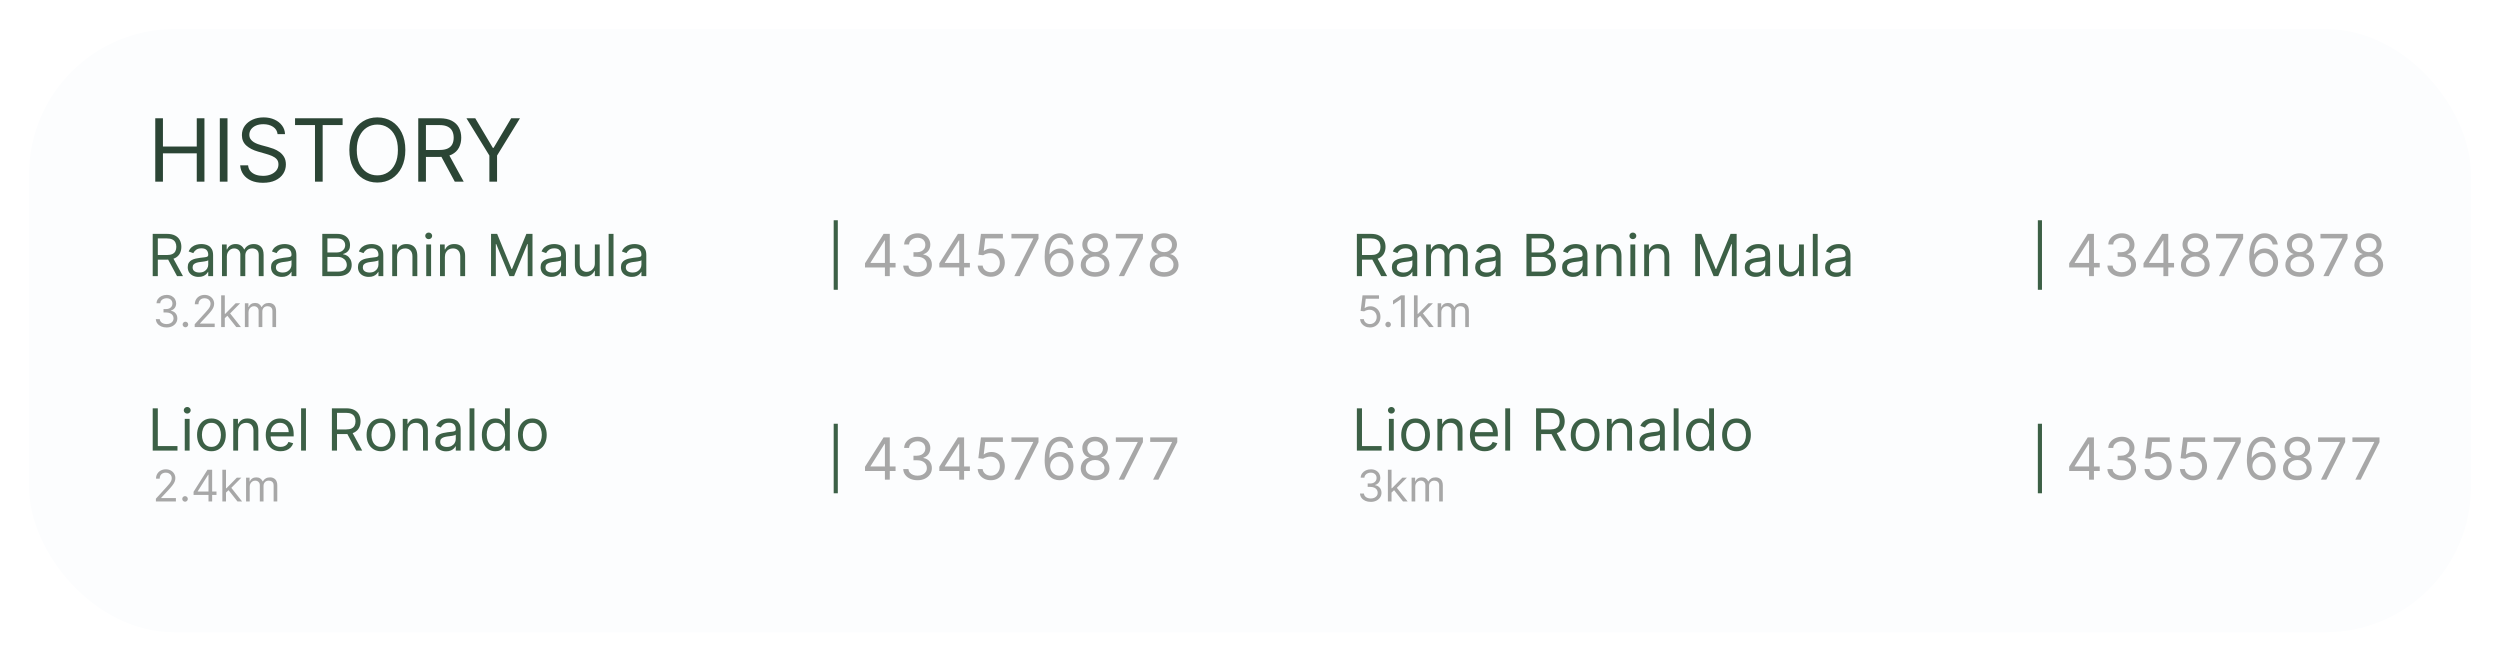 <svg width="344" height="91" viewBox="0 0 344 91" fill="none" xmlns="http://www.w3.org/2000/svg">
<g filter="url(#filter0_d_1093_1218)">
<rect x="4" width="336" height="83" rx="20" fill="#FCFDFE"/>
</g>
<path d="M21.364 25V16.273H22.421V20.159H27.074V16.273H28.131V25H27.074V21.097H22.421V25H21.364ZM31.304 16.273V25H30.247V16.273H31.304ZM38.196 18.454C38.144 18.023 37.937 17.688 37.573 17.449C37.21 17.21 36.764 17.091 36.235 17.091C35.849 17.091 35.511 17.153 35.221 17.278C34.934 17.403 34.71 17.575 34.548 17.794C34.389 18.013 34.309 18.261 34.309 18.54C34.309 18.773 34.364 18.973 34.475 19.141C34.589 19.305 34.734 19.443 34.91 19.554C35.086 19.662 35.271 19.751 35.464 19.822C35.657 19.891 35.835 19.946 35.997 19.989L36.883 20.227C37.11 20.287 37.363 20.369 37.642 20.474C37.923 20.579 38.191 20.723 38.447 20.905C38.706 21.084 38.919 21.314 39.086 21.595C39.254 21.876 39.338 22.222 39.338 22.631C39.338 23.102 39.214 23.528 38.967 23.909C38.722 24.29 38.364 24.592 37.893 24.817C37.424 25.041 36.855 25.153 36.184 25.153C35.559 25.153 35.018 25.053 34.561 24.851C34.106 24.649 33.748 24.368 33.487 24.007C33.228 23.646 33.082 23.227 33.048 22.75H34.139C34.167 23.079 34.278 23.352 34.471 23.568C34.667 23.781 34.914 23.94 35.213 24.046C35.514 24.148 35.838 24.199 36.184 24.199C36.588 24.199 36.95 24.134 37.271 24.003C37.592 23.869 37.846 23.685 38.034 23.449C38.221 23.21 38.315 22.932 38.315 22.614C38.315 22.324 38.234 22.088 38.072 21.906C37.91 21.724 37.697 21.577 37.433 21.463C37.169 21.349 36.883 21.25 36.576 21.165L35.502 20.858C34.821 20.662 34.281 20.382 33.883 20.018C33.485 19.655 33.286 19.179 33.286 18.591C33.286 18.102 33.419 17.676 33.683 17.312C33.95 16.946 34.308 16.662 34.757 16.46C35.208 16.256 35.713 16.153 36.269 16.153C36.832 16.153 37.332 16.254 37.769 16.456C38.207 16.655 38.553 16.928 38.809 17.274C39.068 17.621 39.204 18.014 39.218 18.454H38.196ZM40.598 17.21V16.273H47.143V17.21H44.399V25H43.342V17.21H40.598ZM55.775 20.636C55.775 21.557 55.608 22.352 55.276 23.023C54.944 23.693 54.488 24.21 53.908 24.574C53.329 24.938 52.667 25.119 51.922 25.119C51.178 25.119 50.516 24.938 49.937 24.574C49.357 24.21 48.901 23.693 48.569 23.023C48.236 22.352 48.07 21.557 48.07 20.636C48.07 19.716 48.236 18.921 48.569 18.25C48.901 17.579 49.357 17.062 49.937 16.699C50.516 16.335 51.178 16.153 51.922 16.153C52.667 16.153 53.329 16.335 53.908 16.699C54.488 17.062 54.944 17.579 55.276 18.25C55.608 18.921 55.775 19.716 55.775 20.636ZM54.752 20.636C54.752 19.881 54.626 19.243 54.373 18.723C54.123 18.203 53.783 17.81 53.354 17.543C52.928 17.276 52.451 17.142 51.922 17.142C51.394 17.142 50.915 17.276 50.486 17.543C50.06 17.81 49.721 18.203 49.468 18.723C49.218 19.243 49.093 19.881 49.093 20.636C49.093 21.392 49.218 22.03 49.468 22.55C49.721 23.07 50.06 23.463 50.486 23.73C50.915 23.997 51.394 24.131 51.922 24.131C52.451 24.131 52.928 23.997 53.354 23.73C53.783 23.463 54.123 23.07 54.373 22.55C54.626 22.03 54.752 21.392 54.752 20.636ZM57.552 25V16.273H60.501C61.182 16.273 61.742 16.389 62.179 16.622C62.617 16.852 62.941 17.169 63.151 17.572C63.361 17.976 63.467 18.435 63.467 18.949C63.467 19.463 63.361 19.919 63.151 20.317C62.941 20.715 62.618 21.027 62.184 21.254C61.749 21.479 61.194 21.591 60.518 21.591H58.131V20.636H60.483C60.949 20.636 61.324 20.568 61.608 20.432C61.895 20.296 62.103 20.102 62.231 19.852C62.361 19.599 62.427 19.298 62.427 18.949C62.427 18.599 62.361 18.294 62.231 18.033C62.1 17.771 61.891 17.57 61.604 17.428C61.317 17.283 60.938 17.21 60.467 17.21H58.608V25H57.552ZM61.66 21.079L63.807 25H62.58L60.467 21.079H61.66ZM64.184 16.273H65.395L67.815 20.347H67.918L70.338 16.273H71.548L68.395 21.403V25H67.338V21.403L64.184 16.273Z" fill="#2B4535"/>
<path d="M115.283 30.307V39.875H114.715V30.307H115.283Z" fill="#3C6046"/>
<path d="M119.025 36.807V36.227L121.582 32.182H122.003V33.08H121.719L119.787 36.136V36.182H123.23V36.807H119.025ZM121.764 38V36.631V36.361V32.182H122.435V38H121.764ZM126.261 38.08C125.886 38.08 125.551 38.015 125.258 37.886C124.966 37.758 124.734 37.579 124.562 37.349C124.391 37.118 124.298 36.85 124.283 36.545H124.999C125.014 36.733 125.079 36.895 125.192 37.031C125.306 37.166 125.455 37.27 125.638 37.344C125.822 37.418 126.026 37.455 126.249 37.455C126.499 37.455 126.721 37.411 126.914 37.324C127.107 37.237 127.259 37.115 127.369 36.96C127.478 36.805 127.533 36.625 127.533 36.42C127.533 36.206 127.48 36.018 127.374 35.855C127.268 35.69 127.113 35.562 126.908 35.469C126.704 35.376 126.454 35.33 126.158 35.33H125.692V34.705H126.158C126.389 34.705 126.592 34.663 126.766 34.58C126.942 34.496 127.08 34.379 127.178 34.227C127.279 34.076 127.329 33.898 127.329 33.693C127.329 33.496 127.285 33.325 127.198 33.179C127.111 33.033 126.988 32.919 126.829 32.838C126.672 32.757 126.486 32.716 126.272 32.716C126.071 32.716 125.882 32.753 125.704 32.827C125.528 32.899 125.384 33.004 125.272 33.142C125.16 33.278 125.1 33.443 125.09 33.636H124.408C124.42 33.331 124.512 33.064 124.684 32.835C124.856 32.604 125.082 32.424 125.36 32.295C125.64 32.167 125.948 32.102 126.283 32.102C126.643 32.102 126.952 32.175 127.209 32.321C127.467 32.465 127.665 32.655 127.803 32.892C127.941 33.129 128.011 33.385 128.011 33.659C128.011 33.987 127.924 34.266 127.752 34.497C127.582 34.728 127.35 34.888 127.056 34.977V35.023C127.423 35.083 127.71 35.24 127.917 35.492C128.123 35.742 128.226 36.051 128.226 36.42C128.226 36.737 128.14 37.021 127.968 37.273C127.797 37.523 127.565 37.72 127.269 37.864C126.974 38.008 126.637 38.08 126.261 38.08ZM129.252 36.807V36.227L131.809 32.182H132.229V33.08H131.945L130.013 36.136V36.182H133.457V36.807H129.252ZM131.991 38V36.631V36.361V32.182H132.661V38H131.991ZM136.339 38.08C136.006 38.08 135.706 38.013 135.439 37.881C135.172 37.748 134.958 37.566 134.797 37.335C134.636 37.104 134.548 36.841 134.533 36.545H135.214C135.241 36.809 135.36 37.026 135.572 37.199C135.786 37.369 136.042 37.455 136.339 37.455C136.578 37.455 136.79 37.399 136.976 37.287C137.163 37.175 137.31 37.022 137.416 36.827C137.524 36.63 137.578 36.407 137.578 36.159C137.578 35.905 137.522 35.679 137.41 35.48C137.301 35.279 137.149 35.121 136.956 35.006C136.763 34.89 136.542 34.831 136.294 34.83C136.116 34.828 135.933 34.855 135.746 34.912C135.558 34.967 135.404 35.038 135.283 35.125L134.623 35.045L134.976 32.182H137.998V32.807H135.567L135.362 34.523H135.396C135.516 34.428 135.665 34.349 135.845 34.287C136.025 34.224 136.213 34.193 136.408 34.193C136.764 34.193 137.081 34.278 137.359 34.449C137.64 34.617 137.859 34.849 138.018 35.142C138.179 35.436 138.26 35.771 138.26 36.148C138.26 36.519 138.177 36.85 138.01 37.142C137.845 37.432 137.618 37.661 137.328 37.83C137.038 37.996 136.709 38.08 136.339 38.08ZM139.57 38L142.172 32.852V32.807H139.172V32.182H142.9V32.841L140.309 38H139.57ZM145.766 38.08C145.527 38.076 145.288 38.03 145.05 37.943C144.811 37.856 144.593 37.709 144.396 37.503C144.199 37.294 144.041 37.013 143.922 36.659C143.802 36.303 143.743 35.856 143.743 35.318C143.743 34.803 143.791 34.347 143.888 33.949C143.984 33.549 144.124 33.213 144.308 32.94C144.492 32.666 144.713 32.457 144.973 32.315C145.234 32.173 145.529 32.102 145.856 32.102C146.182 32.102 146.472 32.168 146.726 32.298C146.981 32.427 147.19 32.607 147.351 32.838C147.512 33.069 147.616 33.335 147.663 33.636H146.97C146.906 33.375 146.781 33.158 146.595 32.986C146.409 32.813 146.163 32.727 145.856 32.727C145.406 32.727 145.051 32.923 144.791 33.315C144.534 33.707 144.404 34.258 144.402 34.966H144.447C144.553 34.805 144.679 34.668 144.825 34.554C144.973 34.438 145.136 34.349 145.314 34.287C145.492 34.224 145.68 34.193 145.879 34.193C146.213 34.193 146.517 34.276 146.794 34.443C147.07 34.608 147.292 34.836 147.459 35.128C147.625 35.418 147.709 35.75 147.709 36.125C147.709 36.485 147.628 36.814 147.467 37.114C147.306 37.411 147.08 37.648 146.788 37.824C146.498 37.998 146.158 38.083 145.766 38.08ZM145.766 37.455C146.004 37.455 146.218 37.395 146.408 37.276C146.599 37.156 146.749 36.996 146.859 36.795C146.971 36.595 147.027 36.371 147.027 36.125C147.027 35.885 146.973 35.666 146.865 35.469C146.759 35.27 146.612 35.112 146.425 34.994C146.239 34.877 146.027 34.818 145.788 34.818C145.608 34.818 145.441 34.854 145.285 34.926C145.13 34.996 144.994 35.093 144.876 35.216C144.761 35.339 144.67 35.48 144.604 35.639C144.537 35.796 144.504 35.962 144.504 36.136C144.504 36.367 144.558 36.583 144.666 36.784C144.776 36.985 144.926 37.147 145.115 37.27C145.306 37.393 145.523 37.455 145.766 37.455ZM150.69 38.08C150.299 38.08 149.955 38.01 149.655 37.872C149.358 37.732 149.126 37.54 148.959 37.295C148.793 37.049 148.71 36.769 148.712 36.455C148.71 36.208 148.759 35.981 148.857 35.773C148.956 35.562 149.09 35.387 149.261 35.247C149.433 35.105 149.625 35.015 149.837 34.977V34.943C149.559 34.871 149.337 34.715 149.172 34.474C149.008 34.232 148.926 33.956 148.928 33.648C148.926 33.352 149.001 33.088 149.153 32.855C149.304 32.622 149.512 32.438 149.778 32.304C150.045 32.169 150.349 32.102 150.69 32.102C151.027 32.102 151.328 32.169 151.593 32.304C151.858 32.438 152.066 32.622 152.218 32.855C152.371 33.088 152.449 33.352 152.451 33.648C152.449 33.956 152.365 34.232 152.198 34.474C152.033 34.715 151.815 34.871 151.542 34.943V34.977C151.752 35.015 151.941 35.105 152.11 35.247C152.279 35.387 152.413 35.562 152.513 35.773C152.614 35.981 152.665 36.208 152.667 36.455C152.665 36.769 152.58 37.049 152.411 37.295C152.244 37.54 152.012 37.732 151.715 37.872C151.42 38.01 151.078 38.08 150.69 38.08ZM150.69 37.455C150.953 37.455 151.18 37.412 151.371 37.327C151.563 37.242 151.71 37.121 151.815 36.966C151.919 36.811 151.972 36.629 151.974 36.42C151.972 36.201 151.915 36.007 151.803 35.838C151.691 35.669 151.539 35.537 151.346 35.44C151.155 35.344 150.936 35.295 150.69 35.295C150.441 35.295 150.22 35.344 150.025 35.44C149.832 35.537 149.679 35.669 149.567 35.838C149.458 36.007 149.404 36.201 149.405 36.42C149.404 36.629 149.454 36.811 149.556 36.966C149.66 37.121 149.809 37.242 150.002 37.327C150.195 37.412 150.424 37.455 150.69 37.455ZM150.69 34.693C150.898 34.693 151.083 34.651 151.244 34.568C151.406 34.485 151.534 34.368 151.627 34.219C151.72 34.069 151.767 33.894 151.769 33.693C151.767 33.496 151.721 33.325 151.63 33.179C151.539 33.031 151.413 32.918 151.252 32.838C151.091 32.757 150.904 32.716 150.69 32.716C150.472 32.716 150.281 32.757 150.119 32.838C149.956 32.918 149.83 33.031 149.741 33.179C149.652 33.325 149.608 33.496 149.61 33.693C149.608 33.894 149.653 34.069 149.744 34.219C149.836 34.368 149.964 34.485 150.127 34.568C150.29 34.651 150.477 34.693 150.69 34.693ZM153.937 38L156.54 32.852V32.807H153.54V32.182H157.267V32.841L154.676 38H153.937ZM160.19 38.08C159.799 38.08 159.455 38.01 159.155 37.872C158.858 37.732 158.626 37.54 158.459 37.295C158.293 37.049 158.21 36.769 158.212 36.455C158.21 36.208 158.259 35.981 158.357 35.773C158.456 35.562 158.59 35.387 158.761 35.247C158.933 35.105 159.125 35.015 159.337 34.977V34.943C159.059 34.871 158.837 34.715 158.672 34.474C158.508 34.232 158.426 33.956 158.428 33.648C158.426 33.352 158.501 33.088 158.653 32.855C158.804 32.622 159.012 32.438 159.278 32.304C159.545 32.169 159.849 32.102 160.19 32.102C160.527 32.102 160.828 32.169 161.093 32.304C161.358 32.438 161.566 32.622 161.718 32.855C161.871 33.088 161.949 33.352 161.951 33.648C161.949 33.956 161.865 34.232 161.698 34.474C161.533 34.715 161.315 34.871 161.042 34.943V34.977C161.252 35.015 161.441 35.105 161.61 35.247C161.779 35.387 161.913 35.562 162.013 35.773C162.114 35.981 162.165 36.208 162.167 36.455C162.165 36.769 162.08 37.049 161.911 37.295C161.744 37.54 161.512 37.732 161.215 37.872C160.92 38.01 160.578 38.08 160.19 38.08ZM160.19 37.455C160.453 37.455 160.68 37.412 160.871 37.327C161.063 37.242 161.21 37.121 161.315 36.966C161.419 36.811 161.472 36.629 161.474 36.42C161.472 36.201 161.415 36.007 161.303 35.838C161.191 35.669 161.039 35.537 160.846 35.44C160.655 35.344 160.436 35.295 160.19 35.295C159.941 35.295 159.72 35.344 159.525 35.44C159.332 35.537 159.179 35.669 159.067 35.838C158.958 36.007 158.904 36.201 158.905 36.42C158.904 36.629 158.954 36.811 159.056 36.966C159.16 37.121 159.309 37.242 159.502 37.327C159.695 37.412 159.924 37.455 160.19 37.455ZM160.19 34.693C160.398 34.693 160.583 34.651 160.744 34.568C160.906 34.485 161.034 34.368 161.127 34.219C161.22 34.069 161.267 33.894 161.269 33.693C161.267 33.496 161.221 33.325 161.13 33.179C161.039 33.031 160.913 32.918 160.752 32.838C160.591 32.757 160.404 32.716 160.19 32.716C159.972 32.716 159.781 32.757 159.619 32.838C159.456 32.918 159.33 33.031 159.241 33.179C159.152 33.325 159.108 33.496 159.11 33.693C159.108 33.894 159.153 34.069 159.244 34.219C159.336 34.368 159.464 34.485 159.627 34.568C159.79 34.651 159.977 34.693 160.19 34.693Z" fill="#A7A7A7"/>
<path d="M21.012 38V32.182H22.978C23.432 32.182 23.805 32.26 24.097 32.415C24.389 32.568 24.605 32.779 24.745 33.048C24.885 33.317 24.955 33.623 24.955 33.966C24.955 34.309 24.885 34.613 24.745 34.878C24.605 35.143 24.39 35.351 24.1 35.503C23.81 35.653 23.44 35.727 22.989 35.727H21.398V35.091H22.966C23.277 35.091 23.527 35.045 23.716 34.955C23.908 34.864 24.046 34.735 24.131 34.568C24.218 34.4 24.262 34.199 24.262 33.966C24.262 33.733 24.218 33.529 24.131 33.355C24.044 33.181 23.905 33.046 23.714 32.952C23.522 32.855 23.27 32.807 22.955 32.807H21.716V38H21.012ZM23.751 35.386L25.182 38H24.364L22.955 35.386H23.751ZM27.322 38.102C27.046 38.102 26.795 38.05 26.569 37.946C26.344 37.84 26.165 37.688 26.032 37.489C25.9 37.288 25.834 37.045 25.834 36.761C25.834 36.511 25.883 36.309 25.981 36.153C26.08 35.996 26.212 35.873 26.376 35.784C26.541 35.695 26.723 35.629 26.922 35.585C27.122 35.54 27.324 35.504 27.527 35.477C27.792 35.443 28.007 35.418 28.172 35.401C28.338 35.382 28.46 35.35 28.535 35.307C28.613 35.263 28.652 35.188 28.652 35.08V35.057C28.652 34.776 28.575 34.559 28.422 34.403C28.27 34.248 28.04 34.17 27.731 34.17C27.411 34.17 27.16 34.24 26.979 34.381C26.797 34.521 26.669 34.67 26.595 34.83L25.959 34.602C26.072 34.337 26.224 34.131 26.413 33.983C26.605 33.833 26.813 33.729 27.038 33.67C27.265 33.61 27.489 33.58 27.709 33.58C27.849 33.58 28.01 33.597 28.192 33.631C28.375 33.663 28.552 33.73 28.723 33.832C28.895 33.935 29.038 34.089 29.152 34.295C29.265 34.502 29.322 34.778 29.322 35.125V38H28.652V37.409H28.618C28.572 37.504 28.497 37.605 28.39 37.713C28.284 37.821 28.143 37.913 27.967 37.989C27.791 38.064 27.576 38.102 27.322 38.102ZM27.425 37.5C27.69 37.5 27.913 37.448 28.095 37.344C28.279 37.24 28.417 37.105 28.51 36.94C28.605 36.776 28.652 36.602 28.652 36.42V35.807C28.623 35.841 28.561 35.872 28.464 35.901C28.37 35.927 28.26 35.951 28.135 35.972C28.012 35.99 27.891 36.008 27.774 36.023C27.659 36.036 27.565 36.047 27.493 36.057C27.319 36.08 27.156 36.117 27.004 36.168C26.855 36.217 26.733 36.292 26.64 36.392C26.55 36.49 26.504 36.625 26.504 36.795C26.504 37.028 26.59 37.205 26.763 37.324C26.937 37.441 27.157 37.5 27.425 37.5ZM30.546 38V33.636H31.194V34.318H31.251C31.341 34.085 31.488 33.904 31.691 33.776C31.893 33.645 32.137 33.58 32.421 33.58C32.709 33.58 32.949 33.645 33.14 33.776C33.333 33.904 33.483 34.085 33.592 34.318H33.637C33.749 34.093 33.916 33.914 34.14 33.781C34.363 33.647 34.631 33.58 34.944 33.58C35.334 33.58 35.653 33.702 35.901 33.946C36.149 34.188 36.273 34.566 36.273 35.08V38H35.603V35.08C35.603 34.758 35.515 34.528 35.339 34.389C35.163 34.251 34.955 34.182 34.717 34.182C34.41 34.182 34.172 34.275 34.003 34.46C33.835 34.644 33.751 34.877 33.751 35.159V38H33.069V35.011C33.069 34.763 32.988 34.563 32.827 34.412C32.666 34.258 32.459 34.182 32.205 34.182C32.031 34.182 31.868 34.228 31.716 34.321C31.567 34.414 31.446 34.543 31.353 34.707C31.262 34.87 31.216 35.059 31.216 35.273V38H30.546ZM38.783 38.102C38.507 38.102 38.256 38.05 38.03 37.946C37.805 37.84 37.626 37.688 37.493 37.489C37.361 37.288 37.295 37.045 37.295 36.761C37.295 36.511 37.344 36.309 37.442 36.153C37.541 35.996 37.672 35.873 37.837 35.784C38.002 35.695 38.184 35.629 38.383 35.585C38.583 35.54 38.785 35.504 38.988 35.477C39.253 35.443 39.468 35.418 39.633 35.401C39.799 35.382 39.92 35.35 39.996 35.307C40.074 35.263 40.113 35.188 40.113 35.08V35.057C40.113 34.776 40.036 34.559 39.883 34.403C39.731 34.248 39.501 34.17 39.192 34.17C38.872 34.17 38.621 34.24 38.44 34.381C38.258 34.521 38.13 34.67 38.056 34.83L37.42 34.602C37.533 34.337 37.685 34.131 37.874 33.983C38.065 33.833 38.274 33.729 38.499 33.67C38.726 33.61 38.95 33.58 39.17 33.58C39.31 33.58 39.471 33.597 39.653 33.631C39.836 33.663 40.013 33.73 40.184 33.832C40.356 33.935 40.499 34.089 40.613 34.295C40.726 34.502 40.783 34.778 40.783 35.125V38H40.113V37.409H40.079C40.033 37.504 39.958 37.605 39.851 37.713C39.745 37.821 39.604 37.913 39.428 37.989C39.252 38.064 39.037 38.102 38.783 38.102ZM38.886 37.5C39.151 37.5 39.374 37.448 39.556 37.344C39.74 37.24 39.878 37.105 39.971 36.94C40.065 36.776 40.113 36.602 40.113 36.42V35.807C40.084 35.841 40.022 35.872 39.925 35.901C39.831 35.927 39.721 35.951 39.596 35.972C39.473 35.99 39.352 36.008 39.235 36.023C39.119 36.036 39.026 36.047 38.954 36.057C38.779 36.08 38.617 36.117 38.465 36.168C38.315 36.217 38.194 36.292 38.101 36.392C38.011 36.49 37.965 36.625 37.965 36.795C37.965 37.028 38.051 37.205 38.224 37.324C38.398 37.441 38.618 37.5 38.886 37.5ZM44.348 38V32.182H46.382C46.787 32.182 47.121 32.252 47.385 32.392C47.648 32.53 47.844 32.717 47.973 32.952C48.102 33.185 48.166 33.443 48.166 33.727C48.166 33.977 48.121 34.184 48.032 34.347C47.945 34.51 47.83 34.638 47.686 34.733C47.544 34.828 47.389 34.898 47.223 34.943V35C47.401 35.011 47.58 35.074 47.76 35.188C47.94 35.301 48.09 35.464 48.212 35.676C48.333 35.888 48.393 36.148 48.393 36.455C48.393 36.746 48.327 37.008 48.194 37.242C48.062 37.474 47.853 37.659 47.567 37.795C47.281 37.932 46.908 38 46.45 38H44.348ZM45.052 37.375H46.45C46.91 37.375 47.237 37.286 47.43 37.108C47.625 36.928 47.723 36.71 47.723 36.455C47.723 36.258 47.673 36.076 47.572 35.909C47.472 35.74 47.329 35.606 47.143 35.506C46.958 35.403 46.738 35.352 46.484 35.352H45.052V37.375ZM45.052 34.739H46.359C46.571 34.739 46.763 34.697 46.933 34.614C47.105 34.53 47.242 34.413 47.342 34.261C47.444 34.11 47.496 33.932 47.496 33.727C47.496 33.472 47.407 33.255 47.228 33.077C47.05 32.897 46.768 32.807 46.382 32.807H45.052V34.739ZM50.744 38.102C50.468 38.102 50.217 38.05 49.991 37.946C49.766 37.84 49.587 37.688 49.454 37.489C49.322 37.288 49.255 37.045 49.255 36.761C49.255 36.511 49.305 36.309 49.403 36.153C49.502 35.996 49.633 35.873 49.798 35.784C49.963 35.695 50.145 35.629 50.344 35.585C50.544 35.54 50.746 35.504 50.949 35.477C51.214 35.443 51.429 35.418 51.594 35.401C51.76 35.382 51.882 35.35 51.957 35.307C52.035 35.263 52.074 35.188 52.074 35.08V35.057C52.074 34.776 51.997 34.559 51.844 34.403C51.692 34.248 51.462 34.17 51.153 34.17C50.833 34.17 50.582 34.24 50.4 34.381C50.219 34.521 50.091 34.67 50.017 34.83L49.38 34.602C49.494 34.337 49.646 34.131 49.835 33.983C50.026 33.833 50.235 33.729 50.46 33.67C50.687 33.61 50.911 33.58 51.13 33.58C51.271 33.58 51.432 33.597 51.614 33.631C51.797 33.663 51.974 33.73 52.145 33.832C52.317 33.935 52.46 34.089 52.574 34.295C52.687 34.502 52.744 34.778 52.744 35.125V38H52.074V37.409H52.04C51.994 37.504 51.918 37.605 51.812 37.713C51.706 37.821 51.565 37.913 51.389 37.989C51.213 38.064 50.998 38.102 50.744 38.102ZM50.846 37.5C51.112 37.5 51.335 37.448 51.517 37.344C51.701 37.24 51.839 37.105 51.932 36.94C52.026 36.776 52.074 36.602 52.074 36.42V35.807C52.045 35.841 51.983 35.872 51.886 35.901C51.791 35.927 51.682 35.951 51.557 35.972C51.434 35.99 51.313 36.008 51.196 36.023C51.08 36.036 50.987 36.047 50.915 36.057C50.74 36.08 50.578 36.117 50.426 36.168C50.276 36.217 50.155 36.292 50.062 36.392C49.971 36.49 49.926 36.625 49.926 36.795C49.926 37.028 50.012 37.205 50.184 37.324C50.359 37.441 50.579 37.5 50.846 37.5ZM54.638 35.375V38H53.968V33.636H54.616V34.318H54.672C54.775 34.097 54.93 33.919 55.138 33.784C55.347 33.648 55.616 33.58 55.945 33.58C56.241 33.58 56.499 33.64 56.721 33.761C56.942 33.881 57.115 34.062 57.238 34.307C57.361 34.549 57.422 34.856 57.422 35.227V38H56.752V35.273C56.752 34.93 56.663 34.663 56.485 34.472C56.307 34.278 56.063 34.182 55.752 34.182C55.538 34.182 55.347 34.228 55.178 34.321C55.011 34.414 54.88 34.549 54.783 34.727C54.687 34.905 54.638 35.121 54.638 35.375ZM58.648 38V33.636H59.318V38H58.648ZM58.989 32.909C58.858 32.909 58.745 32.865 58.65 32.776C58.558 32.687 58.511 32.58 58.511 32.455C58.511 32.33 58.558 32.222 58.65 32.133C58.745 32.044 58.858 32 58.989 32C59.119 32 59.231 32.044 59.324 32.133C59.418 32.222 59.466 32.33 59.466 32.455C59.466 32.58 59.418 32.687 59.324 32.776C59.231 32.865 59.119 32.909 58.989 32.909ZM61.217 35.375V38H60.546V33.636H61.194V34.318H61.251C61.353 34.097 61.508 33.919 61.717 33.784C61.925 33.648 62.194 33.58 62.523 33.58C62.819 33.58 63.077 33.64 63.299 33.761C63.52 33.881 63.693 34.062 63.816 34.307C63.939 34.549 64.001 34.856 64.001 35.227V38H63.33V35.273C63.33 34.93 63.241 34.663 63.063 34.472C62.885 34.278 62.641 34.182 62.33 34.182C62.116 34.182 61.925 34.228 61.756 34.321C61.59 34.414 61.458 34.549 61.361 34.727C61.265 34.905 61.217 35.121 61.217 35.375ZM67.567 32.182H68.407L70.385 37.011H70.453L72.43 32.182H73.271V38H72.612V33.58H72.555L70.737 38H70.101L68.282 33.58H68.226V38H67.567V32.182ZM75.877 38.102C75.6 38.102 75.35 38.05 75.124 37.946C74.899 37.84 74.72 37.688 74.587 37.489C74.455 37.288 74.388 37.045 74.388 36.761C74.388 36.511 74.438 36.309 74.536 36.153C74.635 35.996 74.766 35.873 74.931 35.784C75.096 35.695 75.278 35.629 75.476 35.585C75.677 35.54 75.879 35.504 76.082 35.477C76.347 35.443 76.562 35.418 76.726 35.401C76.893 35.382 77.014 35.35 77.09 35.307C77.168 35.263 77.207 35.188 77.207 35.08V35.057C77.207 34.776 77.13 34.559 76.976 34.403C76.825 34.248 76.595 34.17 76.286 34.17C75.966 34.17 75.715 34.24 75.533 34.381C75.351 34.521 75.224 34.67 75.15 34.83L74.513 34.602C74.627 34.337 74.778 34.131 74.968 33.983C75.159 33.833 75.368 33.729 75.593 33.67C75.82 33.61 76.044 33.58 76.263 33.58C76.403 33.58 76.564 33.597 76.746 33.631C76.93 33.663 77.107 33.73 77.278 33.832C77.45 33.935 77.593 34.089 77.707 34.295C77.82 34.502 77.877 34.778 77.877 35.125V38H77.207V37.409H77.172C77.127 37.504 77.051 37.605 76.945 37.713C76.839 37.821 76.698 37.913 76.522 37.989C76.346 38.064 76.131 38.102 75.877 38.102ZM75.979 37.5C76.244 37.5 76.468 37.448 76.65 37.344C76.833 37.24 76.972 37.105 77.064 36.94C77.159 36.776 77.207 36.602 77.207 36.42V35.807C77.178 35.841 77.116 35.872 77.019 35.901C76.924 35.927 76.814 35.951 76.689 35.972C76.566 35.99 76.446 36.008 76.329 36.023C76.213 36.036 76.119 36.047 76.047 36.057C75.873 36.08 75.71 36.117 75.559 36.168C75.409 36.217 75.288 36.292 75.195 36.392C75.104 36.49 75.059 36.625 75.059 36.795C75.059 37.028 75.145 37.205 75.317 37.324C75.492 37.441 75.712 37.5 75.979 37.5ZM81.851 36.216V33.636H82.521V38H81.851V37.261H81.805C81.703 37.483 81.544 37.671 81.328 37.827C81.112 37.98 80.839 38.057 80.51 38.057C80.237 38.057 79.995 37.997 79.782 37.878C79.57 37.757 79.404 37.575 79.282 37.332C79.161 37.088 79.101 36.78 79.101 36.409V33.636H79.771V36.364C79.771 36.682 79.86 36.936 80.038 37.125C80.218 37.314 80.447 37.409 80.726 37.409C80.892 37.409 81.062 37.367 81.234 37.281C81.409 37.196 81.554 37.065 81.672 36.889C81.791 36.713 81.851 36.489 81.851 36.216ZM84.42 32.182V38H83.749V32.182H84.42ZM86.932 38.102C86.655 38.102 86.404 38.05 86.179 37.946C85.953 37.84 85.775 37.688 85.642 37.489C85.509 37.288 85.443 37.045 85.443 36.761C85.443 36.511 85.492 36.309 85.591 36.153C85.689 35.996 85.821 35.873 85.986 35.784C86.15 35.695 86.332 35.629 86.531 35.585C86.732 35.54 86.934 35.504 87.136 35.477C87.401 35.443 87.616 35.418 87.781 35.401C87.948 35.382 88.069 35.35 88.145 35.307C88.222 35.263 88.261 35.188 88.261 35.08V35.057C88.261 34.776 88.184 34.559 88.031 34.403C87.88 34.248 87.65 34.17 87.341 34.17C87.021 34.17 86.77 34.24 86.588 34.381C86.406 34.521 86.278 34.67 86.204 34.83L85.568 34.602C85.682 34.337 85.833 34.131 86.023 33.983C86.214 33.833 86.422 33.729 86.648 33.67C86.875 33.61 87.098 33.58 87.318 33.58C87.458 33.58 87.619 33.597 87.801 33.631C87.985 33.663 88.162 33.73 88.332 33.832C88.505 33.935 88.648 34.089 88.761 34.295C88.875 34.502 88.932 34.778 88.932 35.125V38H88.261V37.409H88.227C88.182 37.504 88.106 37.605 88 37.713C87.894 37.821 87.753 37.913 87.576 37.989C87.4 38.064 87.186 38.102 86.932 38.102ZM87.034 37.5C87.299 37.5 87.523 37.448 87.704 37.344C87.888 37.24 88.026 37.105 88.119 36.94C88.214 36.776 88.261 36.602 88.261 36.42V35.807C88.233 35.841 88.17 35.872 88.074 35.901C87.979 35.927 87.869 35.951 87.744 35.972C87.621 35.99 87.501 36.008 87.383 36.023C87.268 36.036 87.174 36.047 87.102 36.057C86.928 36.08 86.765 36.117 86.614 36.168C86.464 36.217 86.343 36.292 86.25 36.392C86.159 36.49 86.114 36.625 86.114 36.795C86.114 37.028 86.2 37.205 86.372 37.324C86.546 37.441 86.767 37.5 87.034 37.5Z" fill="#3C6046"/>
<path d="M21.012 62V56.182H21.716V61.375H24.421V62H21.012ZM25.421 62V57.636H26.091V62H25.421ZM25.762 56.909C25.631 56.909 25.518 56.865 25.424 56.776C25.331 56.687 25.285 56.58 25.285 56.455C25.285 56.33 25.331 56.222 25.424 56.133C25.518 56.044 25.631 56 25.762 56C25.893 56 26.004 56.044 26.097 56.133C26.192 56.222 26.239 56.33 26.239 56.455C26.239 56.58 26.192 56.687 26.097 56.776C26.004 56.865 25.893 56.909 25.762 56.909ZM29.092 62.091C28.698 62.091 28.353 61.997 28.055 61.81C27.76 61.622 27.529 61.36 27.362 61.023C27.197 60.686 27.115 60.292 27.115 59.841C27.115 59.386 27.197 58.99 27.362 58.651C27.529 58.312 27.76 58.048 28.055 57.861C28.353 57.673 28.698 57.58 29.092 57.58C29.486 57.58 29.831 57.673 30.126 57.861C30.424 58.048 30.655 58.312 30.819 58.651C30.986 58.99 31.069 59.386 31.069 59.841C31.069 60.292 30.986 60.686 30.819 61.023C30.655 61.36 30.424 61.622 30.126 61.81C29.831 61.997 29.486 62.091 29.092 62.091ZM29.092 61.489C29.391 61.489 29.638 61.412 29.831 61.258C30.024 61.105 30.167 60.903 30.26 60.653C30.353 60.403 30.399 60.133 30.399 59.841C30.399 59.549 30.353 59.278 30.26 59.026C30.167 58.774 30.024 58.57 29.831 58.415C29.638 58.26 29.391 58.182 29.092 58.182C28.793 58.182 28.547 58.26 28.354 58.415C28.16 58.57 28.017 58.774 27.925 59.026C27.832 59.278 27.785 59.549 27.785 59.841C27.785 60.133 27.832 60.403 27.925 60.653C28.017 60.903 28.16 61.105 28.354 61.258C28.547 61.412 28.793 61.489 29.092 61.489ZM32.763 59.375V62H32.093V57.636H32.741V58.318H32.797C32.9 58.097 33.055 57.919 33.263 57.784C33.472 57.648 33.741 57.58 34.07 57.58C34.366 57.58 34.624 57.64 34.846 57.761C35.067 57.881 35.24 58.062 35.363 58.307C35.486 58.549 35.547 58.856 35.547 59.227V62H34.877V59.273C34.877 58.93 34.788 58.663 34.61 58.472C34.432 58.278 34.188 58.182 33.877 58.182C33.663 58.182 33.472 58.228 33.303 58.321C33.136 58.414 33.005 58.549 32.908 58.727C32.812 58.905 32.763 59.121 32.763 59.375ZM38.602 62.091C38.182 62.091 37.819 61.998 37.514 61.812C37.211 61.625 36.977 61.364 36.812 61.028C36.65 60.691 36.568 60.299 36.568 59.852C36.568 59.405 36.65 59.011 36.812 58.67C36.977 58.328 37.206 58.061 37.5 57.869C37.795 57.676 38.14 57.58 38.534 57.58C38.761 57.58 38.986 57.617 39.207 57.693C39.429 57.769 39.63 57.892 39.812 58.062C39.994 58.231 40.139 58.455 40.247 58.733C40.355 59.011 40.409 59.354 40.409 59.761V60.045H37.045V59.466H39.727C39.727 59.22 39.678 59 39.579 58.807C39.483 58.614 39.344 58.461 39.165 58.349C38.987 58.238 38.776 58.182 38.534 58.182C38.267 58.182 38.036 58.248 37.841 58.381C37.648 58.511 37.499 58.682 37.395 58.892C37.291 59.102 37.239 59.328 37.239 59.568V59.955C37.239 60.284 37.295 60.563 37.409 60.793C37.525 61.02 37.684 61.193 37.889 61.312C38.094 61.43 38.331 61.489 38.602 61.489C38.778 61.489 38.937 61.464 39.079 61.415C39.223 61.364 39.347 61.288 39.452 61.188C39.556 61.085 39.636 60.958 39.693 60.807L40.341 60.989C40.273 61.208 40.158 61.401 39.997 61.568C39.836 61.733 39.637 61.862 39.4 61.955C39.164 62.045 38.898 62.091 38.602 62.091ZM42.099 56.182V62H41.429V56.182H42.099ZM45.668 62V56.182H47.634C48.089 56.182 48.462 56.26 48.753 56.415C49.045 56.568 49.261 56.779 49.401 57.048C49.541 57.317 49.611 57.623 49.611 57.966C49.611 58.309 49.541 58.613 49.401 58.878C49.261 59.143 49.046 59.351 48.756 59.503C48.467 59.653 48.096 59.727 47.645 59.727H46.054V59.091H47.623C47.933 59.091 48.183 59.045 48.373 58.955C48.564 58.864 48.702 58.735 48.788 58.568C48.875 58.4 48.918 58.199 48.918 57.966C48.918 57.733 48.875 57.529 48.788 57.355C48.7 57.181 48.561 57.046 48.37 56.952C48.179 56.855 47.926 56.807 47.611 56.807H46.373V62H45.668ZM48.407 59.386L49.839 62H49.02L47.611 59.386H48.407ZM52.42 62.091C52.026 62.091 51.681 61.997 51.383 61.81C51.088 61.622 50.857 61.36 50.69 61.023C50.525 60.686 50.443 60.292 50.443 59.841C50.443 59.386 50.525 58.99 50.69 58.651C50.857 58.312 51.088 58.048 51.383 57.861C51.681 57.673 52.026 57.58 52.42 57.58C52.814 57.58 53.159 57.673 53.454 57.861C53.752 58.048 53.983 58.312 54.148 58.651C54.314 58.99 54.398 59.386 54.398 59.841C54.398 60.292 54.314 60.686 54.148 61.023C53.983 61.36 53.752 61.622 53.454 61.81C53.159 61.997 52.814 62.091 52.42 62.091ZM52.42 61.489C52.719 61.489 52.966 61.412 53.159 61.258C53.352 61.105 53.495 60.903 53.588 60.653C53.681 60.403 53.727 60.133 53.727 59.841C53.727 59.549 53.681 59.278 53.588 59.026C53.495 58.774 53.352 58.57 53.159 58.415C52.966 58.26 52.719 58.182 52.42 58.182C52.121 58.182 51.875 58.26 51.682 58.415C51.489 58.57 51.346 58.774 51.253 59.026C51.16 59.278 51.114 59.549 51.114 59.841C51.114 60.133 51.16 60.403 51.253 60.653C51.346 60.903 51.489 61.105 51.682 61.258C51.875 61.412 52.121 61.489 52.42 61.489ZM56.092 59.375V62H55.421V57.636H56.069V58.318H56.126C56.228 58.097 56.383 57.919 56.592 57.784C56.8 57.648 57.069 57.58 57.398 57.58C57.694 57.58 57.952 57.64 58.174 57.761C58.395 57.881 58.568 58.062 58.691 58.307C58.814 58.549 58.876 58.856 58.876 59.227V62H58.205V59.273C58.205 58.93 58.116 58.663 57.938 58.472C57.76 58.278 57.516 58.182 57.205 58.182C56.991 58.182 56.8 58.228 56.631 58.321C56.465 58.414 56.333 58.549 56.236 58.727C56.14 58.905 56.092 59.121 56.092 59.375ZM61.385 62.102C61.108 62.102 60.857 62.05 60.632 61.946C60.407 61.84 60.228 61.688 60.095 61.489C59.962 61.288 59.896 61.045 59.896 60.761C59.896 60.511 59.945 60.309 60.044 60.153C60.142 59.996 60.274 59.873 60.439 59.784C60.603 59.695 60.785 59.629 60.984 59.585C61.185 59.54 61.387 59.504 61.589 59.477C61.855 59.443 62.069 59.418 62.234 59.401C62.401 59.382 62.522 59.35 62.598 59.307C62.675 59.263 62.714 59.188 62.714 59.08V59.057C62.714 58.776 62.638 58.559 62.484 58.403C62.333 58.248 62.103 58.17 61.794 58.17C61.474 58.17 61.223 58.24 61.041 58.381C60.859 58.521 60.731 58.67 60.657 58.83L60.021 58.602C60.135 58.337 60.286 58.131 60.476 57.983C60.667 57.833 60.875 57.729 61.101 57.67C61.328 57.61 61.551 57.58 61.771 57.58C61.911 57.58 62.072 57.597 62.254 57.631C62.438 57.663 62.615 57.73 62.785 57.832C62.958 57.935 63.101 58.089 63.214 58.295C63.328 58.502 63.385 58.778 63.385 59.125V62H62.714V61.409H62.68C62.635 61.504 62.559 61.605 62.453 61.713C62.347 61.821 62.206 61.913 62.03 61.989C61.853 62.064 61.639 62.102 61.385 62.102ZM61.487 61.5C61.752 61.5 61.976 61.448 62.157 61.344C62.341 61.24 62.48 61.105 62.572 60.94C62.667 60.776 62.714 60.602 62.714 60.42V59.807C62.686 59.841 62.623 59.872 62.527 59.901C62.432 59.927 62.322 59.951 62.197 59.972C62.074 59.99 61.954 60.008 61.837 60.023C61.721 60.036 61.627 60.047 61.555 60.057C61.381 60.08 61.218 60.117 61.067 60.168C60.917 60.217 60.796 60.292 60.703 60.392C60.612 60.49 60.567 60.625 60.567 60.795C60.567 61.028 60.653 61.205 60.825 61.324C60.999 61.441 61.22 61.5 61.487 61.5ZM65.279 56.182V62H64.609V56.182H65.279ZM68.155 62.091C67.791 62.091 67.47 61.999 67.192 61.815C66.913 61.63 66.695 61.368 66.538 61.031C66.381 60.692 66.302 60.292 66.302 59.83C66.302 59.371 66.381 58.974 66.538 58.636C66.695 58.299 66.914 58.039 67.194 57.855C67.475 57.671 67.799 57.58 68.166 57.58C68.45 57.58 68.675 57.627 68.839 57.722C69.006 57.814 69.133 57.92 69.22 58.04C69.309 58.157 69.378 58.254 69.427 58.33H69.484V56.182H70.155V62H69.507V61.33H69.427C69.378 61.409 69.308 61.51 69.217 61.631C69.126 61.75 68.996 61.857 68.828 61.952C68.659 62.044 68.435 62.091 68.155 62.091ZM68.246 61.489C68.514 61.489 68.742 61.419 68.927 61.278C69.113 61.136 69.254 60.94 69.351 60.69C69.447 60.438 69.496 60.148 69.496 59.818C69.496 59.492 69.448 59.207 69.353 58.963C69.259 58.717 69.119 58.526 68.933 58.389C68.748 58.251 68.518 58.182 68.246 58.182C67.962 58.182 67.725 58.255 67.535 58.401C67.348 58.544 67.207 58.74 67.112 58.989C67.019 59.235 66.973 59.511 66.973 59.818C66.973 60.129 67.02 60.411 67.115 60.665C67.212 60.917 67.353 61.117 67.541 61.267C67.73 61.415 67.965 61.489 68.246 61.489ZM73.248 62.091C72.855 62.091 72.509 61.997 72.212 61.81C71.916 61.622 71.685 61.36 71.518 61.023C71.353 60.686 71.271 60.292 71.271 59.841C71.271 59.386 71.353 58.99 71.518 58.651C71.685 58.312 71.916 58.048 72.212 57.861C72.509 57.673 72.855 57.58 73.248 57.58C73.642 57.58 73.987 57.673 74.282 57.861C74.58 58.048 74.811 58.312 74.976 58.651C75.142 58.99 75.226 59.386 75.226 59.841C75.226 60.292 75.142 60.686 74.976 61.023C74.811 61.36 74.58 61.622 74.282 61.81C73.987 61.997 73.642 62.091 73.248 62.091ZM73.248 61.489C73.548 61.489 73.794 61.412 73.987 61.258C74.18 61.105 74.323 60.903 74.416 60.653C74.509 60.403 74.555 60.133 74.555 59.841C74.555 59.549 74.509 59.278 74.416 59.026C74.323 58.774 74.18 58.57 73.987 58.415C73.794 58.26 73.548 58.182 73.248 58.182C72.949 58.182 72.703 58.26 72.51 58.415C72.317 58.57 72.174 58.774 72.081 59.026C71.988 59.278 71.942 59.549 71.942 59.841C71.942 60.133 71.988 60.403 72.081 60.653C72.174 60.903 72.317 61.105 72.51 61.258C72.703 61.412 72.949 61.489 73.248 61.489Z" fill="#3C6046"/>
<path d="M115.283 58.307V67.875H114.715V58.307H115.283Z" fill="#3C6046"/>
<path d="M119.025 64.807V64.227L121.582 60.182H122.003V61.08H121.719L119.787 64.136V64.182H123.23V64.807H119.025ZM121.764 66V64.631V64.361V60.182H122.435V66H121.764ZM126.261 66.079C125.886 66.079 125.551 66.015 125.258 65.886C124.966 65.758 124.734 65.579 124.562 65.349C124.391 65.118 124.298 64.85 124.283 64.546H124.999C125.014 64.733 125.079 64.895 125.192 65.031C125.306 65.166 125.455 65.27 125.638 65.344C125.822 65.418 126.026 65.454 126.249 65.454C126.499 65.454 126.721 65.411 126.914 65.324C127.107 65.237 127.259 65.115 127.369 64.96C127.478 64.805 127.533 64.625 127.533 64.421C127.533 64.206 127.48 64.018 127.374 63.855C127.268 63.69 127.113 63.562 126.908 63.469C126.704 63.376 126.454 63.33 126.158 63.33H125.692V62.705H126.158C126.389 62.705 126.592 62.663 126.766 62.58C126.942 62.496 127.08 62.379 127.178 62.227C127.279 62.076 127.329 61.898 127.329 61.693C127.329 61.496 127.285 61.325 127.198 61.179C127.111 61.033 126.988 60.919 126.829 60.838C126.672 60.757 126.486 60.716 126.272 60.716C126.071 60.716 125.882 60.753 125.704 60.827C125.528 60.899 125.384 61.004 125.272 61.142C125.16 61.278 125.1 61.443 125.09 61.636H124.408C124.42 61.331 124.512 61.064 124.684 60.835C124.856 60.604 125.082 60.424 125.36 60.295C125.64 60.167 125.948 60.102 126.283 60.102C126.643 60.102 126.952 60.175 127.209 60.321C127.467 60.465 127.665 60.655 127.803 60.892C127.941 61.129 128.011 61.385 128.011 61.659C128.011 61.987 127.924 62.266 127.752 62.497C127.582 62.728 127.35 62.888 127.056 62.977V63.023C127.423 63.083 127.71 63.24 127.917 63.492C128.123 63.742 128.226 64.051 128.226 64.421C128.226 64.737 128.14 65.021 127.968 65.273C127.797 65.523 127.565 65.72 127.269 65.864C126.974 66.008 126.637 66.079 126.261 66.079ZM129.252 64.807V64.227L131.809 60.182H132.229V61.08H131.945L130.013 64.136V64.182H133.457V64.807H129.252ZM131.991 66V64.631V64.361V60.182H132.661V66H131.991ZM136.339 66.079C136.006 66.079 135.706 66.013 135.439 65.881C135.172 65.748 134.958 65.566 134.797 65.335C134.636 65.104 134.548 64.841 134.533 64.546H135.214C135.241 64.809 135.36 65.026 135.572 65.199C135.786 65.369 136.042 65.454 136.339 65.454C136.578 65.454 136.79 65.399 136.976 65.287C137.163 65.175 137.31 65.022 137.416 64.827C137.524 64.63 137.578 64.407 137.578 64.159C137.578 63.905 137.522 63.679 137.41 63.48C137.301 63.279 137.149 63.121 136.956 63.006C136.763 62.89 136.542 62.831 136.294 62.83C136.116 62.828 135.933 62.855 135.746 62.912C135.558 62.967 135.404 63.038 135.283 63.125L134.623 63.045L134.976 60.182H137.998V60.807H135.567L135.362 62.523H135.396C135.516 62.428 135.665 62.349 135.845 62.287C136.025 62.224 136.213 62.193 136.408 62.193C136.764 62.193 137.081 62.278 137.359 62.449C137.64 62.617 137.859 62.849 138.018 63.142C138.179 63.436 138.26 63.771 138.26 64.148C138.26 64.519 138.177 64.85 138.01 65.142C137.845 65.432 137.618 65.661 137.328 65.829C137.038 65.996 136.709 66.079 136.339 66.079ZM139.57 66L142.172 60.852V60.807H139.172V60.182H142.9V60.841L140.309 66H139.57ZM145.766 66.079C145.527 66.076 145.288 66.03 145.05 65.943C144.811 65.856 144.593 65.709 144.396 65.503C144.199 65.294 144.041 65.013 143.922 64.659C143.802 64.303 143.743 63.856 143.743 63.318C143.743 62.803 143.791 62.347 143.888 61.949C143.984 61.549 144.124 61.213 144.308 60.94C144.492 60.666 144.713 60.457 144.973 60.315C145.234 60.173 145.529 60.102 145.856 60.102C146.182 60.102 146.472 60.168 146.726 60.298C146.981 60.427 147.19 60.607 147.351 60.838C147.512 61.069 147.616 61.335 147.663 61.636H146.97C146.906 61.375 146.781 61.158 146.595 60.986C146.409 60.813 146.163 60.727 145.856 60.727C145.406 60.727 145.051 60.923 144.791 61.315C144.534 61.707 144.404 62.258 144.402 62.966H144.447C144.553 62.805 144.679 62.668 144.825 62.554C144.973 62.438 145.136 62.349 145.314 62.287C145.492 62.224 145.68 62.193 145.879 62.193C146.213 62.193 146.517 62.276 146.794 62.443C147.07 62.608 147.292 62.836 147.459 63.128C147.625 63.418 147.709 63.75 147.709 64.125C147.709 64.485 147.628 64.814 147.467 65.114C147.306 65.411 147.08 65.648 146.788 65.824C146.498 65.998 146.158 66.083 145.766 66.079ZM145.766 65.454C146.004 65.454 146.218 65.395 146.408 65.276C146.599 65.156 146.749 64.996 146.859 64.796C146.971 64.595 147.027 64.371 147.027 64.125C147.027 63.885 146.973 63.666 146.865 63.469C146.759 63.27 146.612 63.112 146.425 62.994C146.239 62.877 146.027 62.818 145.788 62.818C145.608 62.818 145.441 62.854 145.285 62.926C145.13 62.996 144.994 63.093 144.876 63.216C144.761 63.339 144.67 63.48 144.604 63.639C144.537 63.796 144.504 63.962 144.504 64.136C144.504 64.367 144.558 64.583 144.666 64.784C144.776 64.985 144.926 65.147 145.115 65.27C145.306 65.393 145.523 65.454 145.766 65.454ZM150.69 66.079C150.299 66.079 149.955 66.01 149.655 65.872C149.358 65.732 149.126 65.54 148.959 65.296C148.793 65.049 148.71 64.769 148.712 64.454C148.71 64.208 148.759 63.981 148.857 63.773C148.956 63.562 149.09 63.387 149.261 63.247C149.433 63.105 149.625 63.015 149.837 62.977V62.943C149.559 62.871 149.337 62.715 149.172 62.474C149.008 62.232 148.926 61.956 148.928 61.648C148.926 61.352 149.001 61.088 149.153 60.855C149.304 60.622 149.512 60.438 149.778 60.304C150.045 60.169 150.349 60.102 150.69 60.102C151.027 60.102 151.328 60.169 151.593 60.304C151.858 60.438 152.066 60.622 152.218 60.855C152.371 61.088 152.449 61.352 152.451 61.648C152.449 61.956 152.365 62.232 152.198 62.474C152.033 62.715 151.815 62.871 151.542 62.943V62.977C151.752 63.015 151.941 63.105 152.11 63.247C152.279 63.387 152.413 63.562 152.513 63.773C152.614 63.981 152.665 64.208 152.667 64.454C152.665 64.769 152.58 65.049 152.411 65.296C152.244 65.54 152.012 65.732 151.715 65.872C151.42 66.01 151.078 66.079 150.69 66.079ZM150.69 65.454C150.953 65.454 151.18 65.412 151.371 65.327C151.563 65.242 151.71 65.121 151.815 64.966C151.919 64.811 151.972 64.629 151.974 64.421C151.972 64.201 151.915 64.007 151.803 63.838C151.691 63.669 151.539 63.537 151.346 63.44C151.155 63.344 150.936 63.295 150.69 63.295C150.441 63.295 150.22 63.344 150.025 63.44C149.832 63.537 149.679 63.669 149.567 63.838C149.458 64.007 149.404 64.201 149.405 64.421C149.404 64.629 149.454 64.811 149.556 64.966C149.66 65.121 149.809 65.242 150.002 65.327C150.195 65.412 150.424 65.454 150.69 65.454ZM150.69 62.693C150.898 62.693 151.083 62.651 151.244 62.568C151.406 62.485 151.534 62.368 151.627 62.219C151.72 62.069 151.767 61.894 151.769 61.693C151.767 61.496 151.721 61.325 151.63 61.179C151.539 61.031 151.413 60.918 151.252 60.838C151.091 60.757 150.904 60.716 150.69 60.716C150.472 60.716 150.281 60.757 150.119 60.838C149.956 60.918 149.83 61.031 149.741 61.179C149.652 61.325 149.608 61.496 149.61 61.693C149.608 61.894 149.653 62.069 149.744 62.219C149.836 62.368 149.964 62.485 150.127 62.568C150.29 62.651 150.477 62.693 150.69 62.693ZM153.937 66L156.54 60.852V60.807H153.54V60.182H157.267V60.841L154.676 66H153.937ZM158.664 66L161.266 60.852V60.807H158.266V60.182H161.994V60.841L159.403 66H158.664Z" fill="#A7A7A7"/>
<path d="M22.926 45.06C22.645 45.06 22.394 45.011 22.174 44.915C21.955 44.818 21.781 44.684 21.652 44.512C21.524 44.339 21.454 44.138 21.443 43.909H21.98C21.991 44.05 22.04 44.171 22.125 44.273C22.21 44.374 22.322 44.452 22.459 44.508C22.597 44.563 22.75 44.591 22.918 44.591C23.105 44.591 23.271 44.558 23.416 44.493C23.561 44.428 23.675 44.337 23.757 44.22C23.84 44.104 23.881 43.969 23.881 43.815C23.881 43.655 23.841 43.514 23.761 43.391C23.682 43.268 23.565 43.171 23.412 43.102C23.259 43.032 23.071 42.997 22.849 42.997H22.5V42.528H22.849C23.023 42.528 23.175 42.497 23.305 42.435C23.438 42.372 23.541 42.284 23.614 42.17C23.69 42.057 23.727 41.923 23.727 41.77C23.727 41.622 23.695 41.494 23.629 41.384C23.564 41.275 23.472 41.19 23.352 41.129C23.234 41.068 23.095 41.037 22.935 41.037C22.784 41.037 22.642 41.065 22.509 41.12C22.376 41.174 22.268 41.253 22.185 41.356C22.101 41.459 22.055 41.582 22.048 41.727H21.537C21.546 41.499 21.614 41.298 21.744 41.126C21.873 40.953 22.042 40.818 22.251 40.722C22.461 40.625 22.692 40.577 22.943 40.577C23.213 40.577 23.445 40.631 23.638 40.741C23.831 40.849 23.979 40.992 24.083 41.169C24.187 41.347 24.239 41.538 24.239 41.744C24.239 41.99 24.174 42.2 24.045 42.373C23.917 42.546 23.743 42.666 23.523 42.733V42.767C23.798 42.812 24.014 42.93 24.168 43.119C24.323 43.306 24.401 43.538 24.401 43.815C24.401 44.053 24.336 44.266 24.207 44.455C24.079 44.642 23.904 44.79 23.683 44.898C23.461 45.006 23.209 45.06 22.926 45.06ZM25.512 45.034C25.407 45.034 25.317 44.996 25.242 44.921C25.166 44.846 25.129 44.756 25.129 44.651C25.129 44.545 25.166 44.455 25.242 44.38C25.317 44.305 25.407 44.267 25.512 44.267C25.617 44.267 25.708 44.305 25.783 44.38C25.858 44.455 25.896 44.545 25.896 44.651C25.896 44.72 25.878 44.784 25.843 44.842C25.808 44.901 25.762 44.947 25.704 44.983C25.647 45.017 25.583 45.034 25.512 45.034ZM26.79 45V44.617L28.23 43.04C28.399 42.855 28.538 42.695 28.648 42.558C28.757 42.42 28.838 42.291 28.89 42.17C28.944 42.048 28.971 41.92 28.971 41.787C28.971 41.633 28.934 41.501 28.861 41.389C28.788 41.276 28.689 41.19 28.562 41.129C28.436 41.068 28.294 41.037 28.136 41.037C27.969 41.037 27.822 41.072 27.697 41.141C27.574 41.209 27.478 41.305 27.41 41.429C27.343 41.553 27.309 41.697 27.309 41.864H26.807C26.807 41.608 26.866 41.383 26.983 41.19C27.101 40.997 27.262 40.847 27.465 40.739C27.67 40.631 27.899 40.577 28.153 40.577C28.409 40.577 28.636 40.631 28.833 40.739C29.03 40.847 29.185 40.992 29.297 41.175C29.41 41.359 29.466 41.562 29.466 41.787C29.466 41.947 29.437 42.104 29.378 42.258C29.322 42.41 29.222 42.58 29.08 42.767C28.939 42.953 28.744 43.18 28.494 43.449L27.514 44.497V44.531H29.542V45H26.79ZM30.9 43.807L30.891 43.185H30.993L32.425 41.727H33.047L31.522 43.27H31.479L30.9 43.807ZM30.431 45V40.636H30.934V45H30.431ZM32.511 45L31.232 43.381L31.59 43.031L33.15 45H32.511ZM33.695 45V41.727H34.18V42.239H34.223C34.291 42.064 34.401 41.928 34.553 41.832C34.705 41.734 34.888 41.685 35.101 41.685C35.317 41.685 35.496 41.734 35.64 41.832C35.785 41.928 35.898 42.064 35.979 42.239H36.013C36.097 42.07 36.222 41.935 36.39 41.836C36.557 41.735 36.758 41.685 36.993 41.685C37.285 41.685 37.525 41.776 37.711 41.959C37.897 42.141 37.99 42.425 37.99 42.81V45H37.487V42.81C37.487 42.568 37.421 42.396 37.289 42.292C37.157 42.188 37.001 42.136 36.822 42.136C36.592 42.136 36.414 42.206 36.288 42.345C36.161 42.483 36.098 42.658 36.098 42.869V45H35.587V42.758C35.587 42.572 35.526 42.423 35.406 42.309C35.285 42.194 35.129 42.136 34.939 42.136C34.808 42.136 34.686 42.171 34.572 42.241C34.46 42.31 34.369 42.407 34.3 42.531C34.231 42.653 34.197 42.794 34.197 42.955V45H33.695Z" fill="#A7A7A7"/>
<path d="M21.452 69V68.617L22.892 67.04C23.061 66.855 23.2 66.695 23.31 66.558C23.419 66.421 23.5 66.291 23.553 66.171C23.607 66.048 23.634 65.921 23.634 65.787C23.634 65.633 23.597 65.501 23.523 65.388C23.45 65.276 23.351 65.19 23.224 65.129C23.098 65.067 22.956 65.037 22.798 65.037C22.631 65.037 22.484 65.072 22.359 65.141C22.236 65.21 22.14 65.305 22.072 65.429C22.005 65.553 21.972 65.697 21.972 65.864H21.469C21.469 65.608 21.528 65.383 21.646 65.19C21.764 64.997 21.924 64.847 22.127 64.739C22.332 64.631 22.561 64.577 22.815 64.577C23.071 64.577 23.298 64.631 23.495 64.739C23.692 64.847 23.847 64.992 23.959 65.175C24.072 65.359 24.128 65.562 24.128 65.787C24.128 65.947 24.099 66.104 24.041 66.258C23.984 66.41 23.884 66.579 23.742 66.767C23.602 66.953 23.406 67.18 23.156 67.449L22.176 68.497V68.531H24.204V69H21.452ZM25.459 69.034C25.354 69.034 25.264 68.996 25.189 68.921C25.114 68.846 25.076 68.756 25.076 68.651C25.076 68.546 25.114 68.455 25.189 68.38C25.264 68.305 25.354 68.267 25.459 68.267C25.565 68.267 25.655 68.305 25.73 68.38C25.805 68.455 25.843 68.546 25.843 68.651C25.843 68.72 25.825 68.784 25.79 68.842C25.756 68.901 25.709 68.947 25.651 68.983C25.595 69.017 25.53 69.034 25.459 69.034ZM26.635 68.105V67.671L28.552 64.636H28.867V65.31H28.654L27.206 67.602V67.636H29.788V68.105H26.635ZM28.689 69V67.973V67.771V64.636H29.191V69H28.689ZM31.064 67.807L31.055 67.185H31.157L32.589 65.727H33.212L31.686 67.27H31.643L31.064 67.807ZM30.595 69V64.636H31.098V69H30.595ZM32.675 69L31.396 67.381L31.754 67.031L33.314 69H32.675ZM33.859 69V65.727H34.344V66.239H34.387C34.455 66.064 34.565 65.928 34.717 65.832C34.869 65.734 35.052 65.685 35.265 65.685C35.481 65.685 35.66 65.734 35.804 65.832C35.949 65.928 36.062 66.064 36.143 66.239H36.177C36.261 66.07 36.386 65.935 36.554 65.836C36.722 65.735 36.923 65.685 37.157 65.685C37.45 65.685 37.689 65.776 37.875 65.96C38.061 66.141 38.154 66.425 38.154 66.81V69H37.651V66.81C37.651 66.568 37.585 66.396 37.453 66.292C37.321 66.188 37.166 66.136 36.986 66.136C36.756 66.136 36.578 66.206 36.452 66.345C36.325 66.483 36.262 66.658 36.262 66.869V69H35.751V66.758C35.751 66.572 35.69 66.423 35.57 66.309C35.449 66.194 35.293 66.136 35.103 66.136C34.972 66.136 34.85 66.171 34.736 66.241C34.624 66.31 34.533 66.407 34.464 66.531C34.396 66.653 34.361 66.794 34.361 66.954V69H33.859Z" fill="#A7A7A7"/>
<path d="M280.976 30.307V39.875H280.408V30.307H280.976Z" fill="#3C6046"/>
<path d="M284.718 36.807V36.227L287.275 32.182H287.695V33.08H287.411L285.479 36.136V36.182H288.923V36.807H284.718ZM287.457 38V36.631V36.361V32.182H288.127V38H287.457ZM291.953 38.08C291.578 38.08 291.244 38.015 290.95 37.886C290.659 37.758 290.427 37.579 290.254 37.349C290.084 37.118 289.991 36.85 289.976 36.545H290.692C290.707 36.733 290.771 36.895 290.885 37.031C290.999 37.166 291.147 37.27 291.331 37.344C291.515 37.418 291.718 37.455 291.942 37.455C292.192 37.455 292.413 37.411 292.607 37.324C292.8 37.237 292.951 37.115 293.061 36.96C293.171 36.805 293.226 36.625 293.226 36.42C293.226 36.206 293.173 36.018 293.067 35.855C292.961 35.69 292.805 35.562 292.601 35.469C292.396 35.376 292.146 35.33 291.851 35.33H291.385V34.705H291.851C292.082 34.705 292.285 34.663 292.459 34.58C292.635 34.496 292.772 34.379 292.871 34.227C292.971 34.076 293.021 33.898 293.021 33.693C293.021 33.496 292.978 33.325 292.891 33.179C292.804 33.033 292.68 32.919 292.521 32.838C292.364 32.757 292.179 32.716 291.965 32.716C291.764 32.716 291.574 32.753 291.396 32.827C291.22 32.899 291.076 33.004 290.965 33.142C290.853 33.278 290.792 33.443 290.783 33.636H290.101C290.112 33.331 290.204 33.064 290.376 32.835C290.549 32.604 290.774 32.424 291.053 32.295C291.333 32.167 291.641 32.102 291.976 32.102C292.336 32.102 292.644 32.175 292.902 32.321C293.16 32.465 293.358 32.655 293.496 32.892C293.634 33.129 293.703 33.385 293.703 33.659C293.703 33.987 293.617 34.266 293.445 34.497C293.274 34.728 293.042 34.888 292.749 34.977V35.023C293.116 35.083 293.403 35.24 293.609 35.492C293.816 35.742 293.919 36.051 293.919 36.42C293.919 36.737 293.833 37.021 293.661 37.273C293.49 37.523 293.257 37.72 292.962 37.864C292.666 38.008 292.33 38.08 291.953 38.08ZM294.945 36.807V36.227L297.501 32.182H297.922V33.08H297.638L295.706 36.136V36.182H299.149V36.807H294.945ZM297.683 38V36.631V36.361V32.182H298.354V38H297.683ZM302.077 38.08C301.687 38.08 301.343 38.01 301.043 37.872C300.746 37.732 300.514 37.54 300.347 37.295C300.181 37.049 300.098 36.769 300.1 36.455C300.098 36.208 300.147 35.981 300.245 35.773C300.344 35.562 300.478 35.387 300.649 35.247C300.821 35.105 301.013 35.015 301.225 34.977V34.943C300.947 34.871 300.725 34.715 300.56 34.474C300.396 34.232 300.314 33.956 300.316 33.648C300.314 33.352 300.389 33.088 300.541 32.855C300.692 32.622 300.9 32.438 301.166 32.304C301.433 32.169 301.737 32.102 302.077 32.102C302.415 32.102 302.716 32.169 302.981 32.304C303.246 32.438 303.454 32.622 303.606 32.855C303.759 33.088 303.837 33.352 303.839 33.648C303.837 33.956 303.753 34.232 303.586 34.474C303.421 34.715 303.202 34.871 302.93 34.943V34.977C303.14 35.015 303.329 35.105 303.498 35.247C303.666 35.387 303.801 35.562 303.901 35.773C304.002 35.981 304.053 36.208 304.055 36.455C304.053 36.769 303.968 37.049 303.799 37.295C303.632 37.54 303.4 37.732 303.103 37.872C302.808 38.01 302.466 38.08 302.077 38.08ZM302.077 37.455C302.341 37.455 302.568 37.412 302.759 37.327C302.951 37.242 303.098 37.121 303.202 36.966C303.307 36.811 303.36 36.629 303.362 36.42C303.36 36.201 303.303 36.007 303.191 35.838C303.079 35.669 302.927 35.537 302.734 35.44C302.542 35.344 302.324 35.295 302.077 35.295C301.829 35.295 301.608 35.344 301.413 35.44C301.22 35.537 301.067 35.669 300.955 35.838C300.845 36.007 300.791 36.201 300.793 36.42C300.791 36.629 300.842 36.811 300.944 36.966C301.048 37.121 301.197 37.242 301.39 37.327C301.583 37.412 301.812 37.455 302.077 37.455ZM302.077 34.693C302.286 34.693 302.47 34.651 302.631 34.568C302.794 34.485 302.922 34.368 303.015 34.219C303.108 34.069 303.155 33.894 303.157 33.693C303.155 33.496 303.109 33.325 303.018 33.179C302.927 33.031 302.801 32.918 302.64 32.838C302.479 32.757 302.291 32.716 302.077 32.716C301.86 32.716 301.669 32.757 301.506 32.838C301.344 32.918 301.218 33.031 301.129 33.179C301.04 33.325 300.996 33.496 300.998 33.693C300.996 33.894 301.041 34.069 301.131 34.219C301.224 34.368 301.352 34.485 301.515 34.568C301.678 34.651 301.865 34.693 302.077 34.693ZM305.325 38L307.928 32.852V32.807H304.928V32.182H308.655V32.841L306.064 38H305.325ZM311.521 38.08C311.282 38.076 311.043 38.03 310.805 37.943C310.566 37.856 310.348 37.709 310.151 37.503C309.954 37.294 309.796 37.013 309.677 36.659C309.558 36.303 309.498 35.856 309.498 35.318C309.498 34.803 309.546 34.347 309.643 33.949C309.739 33.549 309.88 33.213 310.063 32.94C310.247 32.666 310.469 32.457 310.728 32.315C310.989 32.173 311.284 32.102 311.612 32.102C311.937 32.102 312.227 32.168 312.481 32.298C312.737 32.427 312.945 32.607 313.106 32.838C313.267 33.069 313.371 33.335 313.418 33.636H312.725C312.661 33.375 312.536 33.158 312.35 32.986C312.165 32.813 311.918 32.727 311.612 32.727C311.161 32.727 310.806 32.923 310.546 33.315C310.289 33.707 310.159 34.258 310.157 34.966H310.202C310.309 34.805 310.434 34.668 310.58 34.554C310.728 34.438 310.891 34.349 311.069 34.287C311.247 34.224 311.435 34.193 311.634 34.193C311.968 34.193 312.273 34.276 312.549 34.443C312.826 34.608 313.047 34.836 313.214 35.128C313.381 35.418 313.464 35.75 313.464 36.125C313.464 36.485 313.383 36.814 313.222 37.114C313.061 37.411 312.835 37.648 312.543 37.824C312.254 37.998 311.913 38.083 311.521 38.08ZM311.521 37.455C311.759 37.455 311.973 37.395 312.163 37.276C312.354 37.156 312.505 36.996 312.614 36.795C312.726 36.595 312.782 36.371 312.782 36.125C312.782 35.885 312.728 35.666 312.62 35.469C312.514 35.27 312.367 35.112 312.18 34.994C311.994 34.877 311.782 34.818 311.543 34.818C311.363 34.818 311.196 34.854 311.041 34.926C310.885 34.996 310.749 35.093 310.631 35.216C310.516 35.339 310.425 35.48 310.359 35.639C310.292 35.796 310.259 35.962 310.259 36.136C310.259 36.367 310.313 36.583 310.421 36.784C310.531 36.985 310.681 37.147 310.87 37.27C311.061 37.393 311.278 37.455 311.521 37.455ZM316.445 38.08C316.055 38.08 315.71 38.01 315.411 37.872C315.113 37.732 314.881 37.54 314.715 37.295C314.548 37.049 314.466 36.769 314.467 36.455C314.466 36.208 314.514 35.981 314.612 35.773C314.711 35.562 314.845 35.387 315.016 35.247C315.188 35.105 315.38 35.015 315.592 34.977V34.943C315.314 34.871 315.092 34.715 314.928 34.474C314.763 34.232 314.681 33.956 314.683 33.648C314.681 33.352 314.756 33.088 314.908 32.855C315.059 32.622 315.268 32.438 315.533 32.304C315.8 32.169 316.104 32.102 316.445 32.102C316.782 32.102 317.083 32.169 317.348 32.304C317.613 32.438 317.822 32.622 317.973 32.855C318.126 33.088 318.204 33.352 318.206 33.648C318.204 33.956 318.12 34.232 317.953 34.474C317.788 34.715 317.57 34.871 317.297 34.943V34.977C317.507 35.015 317.697 35.105 317.865 35.247C318.034 35.387 318.168 35.562 318.269 35.773C318.369 35.981 318.42 36.208 318.422 36.455C318.42 36.769 318.335 37.049 318.166 37.295C318 37.54 317.768 37.732 317.47 37.872C317.175 38.01 316.833 38.08 316.445 38.08ZM316.445 37.455C316.708 37.455 316.935 37.412 317.126 37.327C317.318 37.242 317.466 37.121 317.57 36.966C317.674 36.811 317.727 36.629 317.729 36.42C317.727 36.201 317.67 36.007 317.558 35.838C317.447 35.669 317.294 35.537 317.101 35.44C316.91 35.344 316.691 35.295 316.445 35.295C316.197 35.295 315.975 35.344 315.78 35.44C315.587 35.537 315.434 35.669 315.323 35.838C315.213 36.007 315.159 36.201 315.161 36.42C315.159 36.629 315.209 36.811 315.311 36.966C315.415 37.121 315.564 37.242 315.757 37.327C315.95 37.412 316.18 37.455 316.445 37.455ZM316.445 34.693C316.653 34.693 316.838 34.651 316.999 34.568C317.162 34.485 317.289 34.368 317.382 34.219C317.475 34.069 317.522 33.894 317.524 33.693C317.522 33.496 317.476 33.325 317.385 33.179C317.294 33.031 317.168 32.918 317.007 32.838C316.846 32.757 316.659 32.716 316.445 32.716C316.227 32.716 316.037 32.757 315.874 32.838C315.711 32.918 315.585 33.031 315.496 33.179C315.407 33.325 315.363 33.496 315.365 33.693C315.363 33.894 315.408 34.069 315.499 34.219C315.591 34.368 315.719 34.485 315.882 34.568C316.045 34.651 316.233 34.693 316.445 34.693ZM319.693 38L322.295 32.852V32.807H319.295V32.182H323.022V32.841L320.431 38H319.693ZM325.945 38.08C325.555 38.08 325.21 38.01 324.911 37.872C324.613 37.732 324.381 37.54 324.215 37.295C324.048 37.049 323.966 36.769 323.967 36.455C323.966 36.208 324.014 35.981 324.112 35.773C324.211 35.562 324.345 35.387 324.516 35.247C324.688 35.105 324.88 35.015 325.092 34.977V34.943C324.814 34.871 324.592 34.715 324.428 34.474C324.263 34.232 324.181 33.956 324.183 33.648C324.181 33.352 324.256 33.088 324.408 32.855C324.559 32.622 324.768 32.438 325.033 32.304C325.3 32.169 325.604 32.102 325.945 32.102C326.282 32.102 326.583 32.169 326.848 32.304C327.113 32.438 327.322 32.622 327.473 32.855C327.626 33.088 327.704 33.352 327.706 33.648C327.704 33.956 327.62 34.232 327.453 34.474C327.288 34.715 327.07 34.871 326.797 34.943V34.977C327.007 35.015 327.197 35.105 327.365 35.247C327.534 35.387 327.668 35.562 327.769 35.773C327.869 35.981 327.92 36.208 327.922 36.455C327.92 36.769 327.835 37.049 327.666 37.295C327.5 37.54 327.268 37.732 326.97 37.872C326.675 38.01 326.333 38.08 325.945 38.08ZM325.945 37.455C326.208 37.455 326.435 37.412 326.626 37.327C326.818 37.242 326.966 37.121 327.07 36.966C327.174 36.811 327.227 36.629 327.229 36.42C327.227 36.201 327.17 36.007 327.058 35.838C326.947 35.669 326.794 35.537 326.601 35.44C326.41 35.344 326.191 35.295 325.945 35.295C325.697 35.295 325.475 35.344 325.28 35.44C325.087 35.537 324.934 35.669 324.823 35.838C324.713 36.007 324.659 36.201 324.661 36.42C324.659 36.629 324.709 36.811 324.811 36.966C324.915 37.121 325.064 37.242 325.257 37.327C325.45 37.412 325.68 37.455 325.945 37.455ZM325.945 34.693C326.153 34.693 326.338 34.651 326.499 34.568C326.662 34.485 326.789 34.368 326.882 34.219C326.975 34.069 327.022 33.894 327.024 33.693C327.022 33.496 326.976 33.325 326.885 33.179C326.794 33.031 326.668 32.918 326.507 32.838C326.346 32.757 326.159 32.716 325.945 32.716C325.727 32.716 325.537 32.757 325.374 32.838C325.211 32.918 325.085 33.031 324.996 33.179C324.907 33.325 324.863 33.496 324.865 33.693C324.863 33.894 324.908 34.069 324.999 34.219C325.091 34.368 325.219 34.485 325.382 34.568C325.545 34.651 325.733 34.693 325.945 34.693Z" fill="#A7A7A7"/>
<path d="M186.705 38V32.182H188.67C189.125 32.182 189.498 32.26 189.79 32.415C190.081 32.568 190.297 32.779 190.438 33.048C190.578 33.317 190.648 33.623 190.648 33.966C190.648 34.309 190.578 34.613 190.438 34.878C190.297 35.143 190.082 35.351 189.793 35.503C189.503 35.653 189.133 35.727 188.682 35.727H187.091V35.091H188.659C188.97 35.091 189.22 35.045 189.409 34.955C189.6 34.864 189.739 34.735 189.824 34.568C189.911 34.4 189.955 34.199 189.955 33.966C189.955 33.733 189.911 33.529 189.824 33.355C189.737 33.181 189.598 33.046 189.406 32.952C189.215 32.855 188.962 32.807 188.648 32.807H187.409V38H186.705ZM189.443 35.386L190.875 38H190.057L188.648 35.386H189.443ZM193.015 38.102C192.738 38.102 192.487 38.05 192.262 37.946C192.037 37.84 191.858 37.688 191.725 37.489C191.593 37.288 191.526 37.045 191.526 36.761C191.526 36.511 191.576 36.309 191.674 36.153C191.772 35.996 191.904 35.873 192.069 35.784C192.234 35.695 192.415 35.629 192.614 35.585C192.815 35.54 193.017 35.504 193.219 35.477C193.485 35.443 193.7 35.418 193.864 35.401C194.031 35.382 194.152 35.35 194.228 35.307C194.306 35.263 194.344 35.188 194.344 35.08V35.057C194.344 34.776 194.268 34.559 194.114 34.403C193.963 34.248 193.733 34.17 193.424 34.17C193.104 34.17 192.853 34.24 192.671 34.381C192.489 34.521 192.362 34.67 192.288 34.83L191.651 34.602C191.765 34.337 191.916 34.131 192.106 33.983C192.297 33.833 192.505 33.729 192.731 33.67C192.958 33.61 193.182 33.58 193.401 33.58C193.541 33.58 193.702 33.597 193.884 33.631C194.068 33.663 194.245 33.73 194.415 33.832C194.588 33.935 194.731 34.089 194.844 34.295C194.958 34.502 195.015 34.778 195.015 35.125V38H194.344V37.409H194.31C194.265 37.504 194.189 37.605 194.083 37.713C193.977 37.821 193.836 37.913 193.66 37.989C193.484 38.064 193.269 38.102 193.015 38.102ZM193.117 37.5C193.382 37.5 193.606 37.448 193.788 37.344C193.971 37.24 194.11 37.105 194.202 36.94C194.297 36.776 194.344 36.602 194.344 36.42V35.807C194.316 35.841 194.254 35.872 194.157 35.901C194.062 35.927 193.952 35.951 193.827 35.972C193.704 35.99 193.584 36.008 193.467 36.023C193.351 36.036 193.257 36.047 193.185 36.057C193.011 36.08 192.848 36.117 192.697 36.168C192.547 36.217 192.426 36.292 192.333 36.392C192.242 36.49 192.197 36.625 192.197 36.795C192.197 37.028 192.283 37.205 192.455 37.324C192.629 37.441 192.85 37.5 193.117 37.5ZM196.239 38V33.636H196.886V34.318H196.943C197.034 34.085 197.181 33.904 197.384 33.776C197.586 33.645 197.83 33.58 198.114 33.58C198.402 33.58 198.641 33.645 198.832 33.776C199.026 33.904 199.176 34.085 199.284 34.318H199.33C199.441 34.093 199.609 33.914 199.832 33.781C200.056 33.647 200.324 33.58 200.636 33.58C201.027 33.58 201.346 33.702 201.594 33.946C201.842 34.188 201.966 34.566 201.966 35.08V38H201.295V35.08C201.295 34.758 201.207 34.528 201.031 34.389C200.855 34.251 200.648 34.182 200.409 34.182C200.102 34.182 199.865 34.275 199.696 34.46C199.527 34.644 199.443 34.877 199.443 35.159V38H198.761V35.011C198.761 34.763 198.681 34.563 198.52 34.412C198.359 34.258 198.152 34.182 197.898 34.182C197.723 34.182 197.561 34.228 197.409 34.321C197.259 34.414 197.138 34.543 197.045 34.707C196.955 34.87 196.909 35.059 196.909 35.273V38H196.239ZM204.476 38.102C204.199 38.102 203.948 38.05 203.723 37.946C203.498 37.84 203.319 37.688 203.186 37.489C203.054 37.288 202.987 37.045 202.987 36.761C202.987 36.511 203.036 36.309 203.135 36.153C203.233 35.996 203.365 35.873 203.53 35.784C203.695 35.695 203.876 35.629 204.075 35.585C204.276 35.54 204.478 35.504 204.68 35.477C204.946 35.443 205.161 35.418 205.325 35.401C205.492 35.382 205.613 35.35 205.689 35.307C205.767 35.263 205.805 35.188 205.805 35.08V35.057C205.805 34.776 205.729 34.559 205.575 34.403C205.424 34.248 205.194 34.17 204.885 34.17C204.565 34.17 204.314 34.24 204.132 34.381C203.95 34.521 203.822 34.67 203.749 34.83L203.112 34.602C203.226 34.337 203.377 34.131 203.567 33.983C203.758 33.833 203.966 33.729 204.192 33.67C204.419 33.61 204.643 33.58 204.862 33.58C205.002 33.58 205.163 33.597 205.345 33.631C205.529 33.663 205.706 33.73 205.876 33.832C206.049 33.935 206.192 34.089 206.305 34.295C206.419 34.502 206.476 34.778 206.476 35.125V38H205.805V37.409H205.771C205.726 37.504 205.65 37.605 205.544 37.713C205.438 37.821 205.297 37.913 205.121 37.989C204.945 38.064 204.73 38.102 204.476 38.102ZM204.578 37.5C204.843 37.5 205.067 37.448 205.249 37.344C205.432 37.24 205.571 37.105 205.663 36.94C205.758 36.776 205.805 36.602 205.805 36.42V35.807C205.777 35.841 205.714 35.872 205.618 35.901C205.523 35.927 205.413 35.951 205.288 35.972C205.165 35.99 205.045 36.008 204.928 36.023C204.812 36.036 204.718 36.047 204.646 36.057C204.472 36.08 204.309 36.117 204.158 36.168C204.008 36.217 203.887 36.292 203.794 36.392C203.703 36.49 203.658 36.625 203.658 36.795C203.658 37.028 203.744 37.205 203.916 37.324C204.09 37.441 204.311 37.5 204.578 37.5ZM210.04 38V32.182H212.075C212.48 32.182 212.814 32.252 213.077 32.392C213.341 32.53 213.537 32.717 213.665 32.952C213.794 33.185 213.859 33.443 213.859 33.727C213.859 33.977 213.814 34.184 213.725 34.347C213.638 34.51 213.522 34.638 213.379 34.733C213.237 34.828 213.082 34.898 212.915 34.943V35C213.094 35.011 213.272 35.074 213.452 35.188C213.632 35.301 213.783 35.464 213.904 35.676C214.025 35.888 214.086 36.148 214.086 36.455C214.086 36.746 214.02 37.008 213.887 37.242C213.754 37.474 213.545 37.659 213.259 37.795C212.973 37.932 212.601 38 212.143 38H210.04ZM210.745 37.375H212.143C212.603 37.375 212.93 37.286 213.123 37.108C213.318 36.928 213.415 36.71 213.415 36.455C213.415 36.258 213.365 36.076 213.265 35.909C213.165 35.74 213.022 35.606 212.836 35.506C212.65 35.403 212.431 35.352 212.177 35.352H210.745V37.375ZM210.745 34.739H212.052C212.264 34.739 212.455 34.697 212.626 34.614C212.798 34.53 212.934 34.413 213.035 34.261C213.137 34.11 213.188 33.932 213.188 33.727C213.188 33.472 213.099 33.255 212.921 33.077C212.743 32.897 212.461 32.807 212.075 32.807H210.745V34.739ZM216.437 38.102C216.16 38.102 215.909 38.05 215.684 37.946C215.459 37.84 215.28 37.688 215.147 37.489C215.014 37.288 214.948 37.045 214.948 36.761C214.948 36.511 214.997 36.309 215.096 36.153C215.194 35.996 215.326 35.873 215.491 35.784C215.656 35.695 215.837 35.629 216.036 35.585C216.237 35.54 216.439 35.504 216.641 35.477C216.906 35.443 217.121 35.418 217.286 35.401C217.453 35.382 217.574 35.35 217.65 35.307C217.728 35.263 217.766 35.188 217.766 35.08V35.057C217.766 34.776 217.69 34.559 217.536 34.403C217.385 34.248 217.155 34.17 216.846 34.17C216.526 34.17 216.275 34.24 216.093 34.381C215.911 34.521 215.783 34.67 215.71 34.83L215.073 34.602C215.187 34.337 215.338 34.131 215.528 33.983C215.719 33.833 215.927 33.729 216.153 33.67C216.38 33.61 216.603 33.58 216.823 33.58C216.963 33.58 217.124 33.597 217.306 33.631C217.49 33.663 217.667 33.73 217.837 33.832C218.01 33.935 218.153 34.089 218.266 34.295C218.38 34.502 218.437 34.778 218.437 35.125V38H217.766V37.409H217.732C217.687 37.504 217.611 37.605 217.505 37.713C217.399 37.821 217.258 37.913 217.082 37.989C216.906 38.064 216.691 38.102 216.437 38.102ZM216.539 37.5C216.804 37.5 217.028 37.448 217.21 37.344C217.393 37.24 217.531 37.105 217.624 36.94C217.719 36.776 217.766 36.602 217.766 36.42V35.807C217.738 35.841 217.675 35.872 217.579 35.901C217.484 35.927 217.374 35.951 217.249 35.972C217.126 35.99 217.006 36.008 216.888 36.023C216.773 36.036 216.679 36.047 216.607 36.057C216.433 36.08 216.27 36.117 216.119 36.168C215.969 36.217 215.848 36.292 215.755 36.392C215.664 36.49 215.619 36.625 215.619 36.795C215.619 37.028 215.705 37.205 215.877 37.324C216.051 37.441 216.272 37.5 216.539 37.5ZM220.331 35.375V38H219.661V33.636H220.308V34.318H220.365C220.467 34.097 220.623 33.919 220.831 33.784C221.039 33.648 221.308 33.58 221.638 33.58C221.933 33.58 222.192 33.64 222.413 33.761C222.635 33.881 222.807 34.062 222.93 34.307C223.054 34.549 223.115 34.856 223.115 35.227V38H222.445V35.273C222.445 34.93 222.356 34.663 222.178 34.472C222 34.278 221.755 34.182 221.445 34.182C221.231 34.182 221.039 34.228 220.871 34.321C220.704 34.414 220.572 34.549 220.476 34.727C220.379 34.905 220.331 35.121 220.331 35.375ZM224.34 38V33.636H225.011V38H224.34ZM224.681 32.909C224.55 32.909 224.438 32.865 224.343 32.776C224.25 32.687 224.204 32.58 224.204 32.455C224.204 32.33 224.25 32.222 224.343 32.133C224.438 32.044 224.55 32 224.681 32C224.812 32 224.924 32.044 225.016 32.133C225.111 32.222 225.158 32.33 225.158 32.455C225.158 32.58 225.111 32.687 225.016 32.776C224.924 32.865 224.812 32.909 224.681 32.909ZM226.909 35.375V38H226.239V33.636H226.886V34.318H226.943C227.045 34.097 227.201 33.919 227.409 33.784C227.617 33.648 227.886 33.58 228.216 33.58C228.511 33.58 228.77 33.64 228.991 33.761C229.213 33.881 229.385 34.062 229.509 34.307C229.632 34.549 229.693 34.856 229.693 35.227V38H229.023V35.273C229.023 34.93 228.934 34.663 228.756 34.472C228.578 34.278 228.333 34.182 228.023 34.182C227.809 34.182 227.617 34.228 227.449 34.321C227.282 34.414 227.151 34.549 227.054 34.727C226.957 34.905 226.909 35.121 226.909 35.375ZM233.259 32.182H234.1L236.077 37.011H236.146L238.123 32.182H238.964V38H238.305V33.58H238.248L236.43 38H235.793L233.975 33.58H233.918V38H233.259V32.182ZM241.57 38.102C241.293 38.102 241.042 38.05 240.817 37.946C240.591 37.84 240.412 37.688 240.28 37.489C240.147 37.288 240.081 37.045 240.081 36.761C240.081 36.511 240.13 36.309 240.229 36.153C240.327 35.996 240.459 35.873 240.624 35.784C240.788 35.695 240.97 35.629 241.169 35.585C241.37 35.54 241.571 35.504 241.774 35.477C242.039 35.443 242.254 35.418 242.419 35.401C242.586 35.382 242.707 35.35 242.783 35.307C242.86 35.263 242.899 35.188 242.899 35.08V35.057C242.899 34.776 242.822 34.559 242.669 34.403C242.518 34.248 242.287 34.17 241.979 34.17C241.659 34.17 241.408 34.24 241.226 34.381C241.044 34.521 240.916 34.67 240.842 34.83L240.206 34.602C240.32 34.337 240.471 34.131 240.661 33.983C240.852 33.833 241.06 33.729 241.286 33.67C241.513 33.61 241.736 33.58 241.956 33.58C242.096 33.58 242.257 33.597 242.439 33.631C242.623 33.663 242.8 33.73 242.97 33.832C243.143 33.935 243.286 34.089 243.399 34.295C243.513 34.502 243.57 34.778 243.57 35.125V38H242.899V37.409H242.865C242.82 37.504 242.744 37.605 242.638 37.713C242.532 37.821 242.391 37.913 242.214 37.989C242.038 38.064 241.823 38.102 241.57 38.102ZM241.672 37.5C241.937 37.5 242.161 37.448 242.342 37.344C242.526 37.24 242.664 37.105 242.757 36.94C242.852 36.776 242.899 36.602 242.899 36.42V35.807C242.871 35.841 242.808 35.872 242.712 35.901C242.617 35.927 242.507 35.951 242.382 35.972C242.259 35.99 242.139 36.008 242.021 36.023C241.906 36.036 241.812 36.047 241.74 36.057C241.566 36.08 241.403 36.117 241.251 36.168C241.102 36.217 240.981 36.292 240.888 36.392C240.797 36.49 240.751 36.625 240.751 36.795C240.751 37.028 240.838 37.205 241.01 37.324C241.184 37.441 241.405 37.5 241.672 37.5ZM247.543 36.216V33.636H248.214V38H247.543V37.261H247.498C247.396 37.483 247.237 37.671 247.021 37.827C246.805 37.98 246.532 38.057 246.202 38.057C245.93 38.057 245.687 37.997 245.475 37.878C245.263 37.757 245.096 37.575 244.975 37.332C244.854 37.088 244.793 36.78 244.793 36.409V33.636H245.464V36.364C245.464 36.682 245.553 36.936 245.731 37.125C245.911 37.314 246.14 37.409 246.418 37.409C246.585 37.409 246.754 37.367 246.927 37.281C247.101 37.196 247.247 37.065 247.364 36.889C247.484 36.713 247.543 36.489 247.543 36.216ZM250.112 32.182V38H249.442V32.182H250.112ZM252.624 38.102C252.348 38.102 252.097 38.05 251.871 37.946C251.646 37.84 251.467 37.688 251.335 37.489C251.202 37.288 251.136 37.045 251.136 36.761C251.136 36.511 251.185 36.309 251.283 36.153C251.382 35.996 251.513 35.873 251.678 35.784C251.843 35.695 252.025 35.629 252.224 35.585C252.424 35.54 252.626 35.504 252.829 35.477C253.094 35.443 253.309 35.418 253.474 35.401C253.64 35.382 253.762 35.35 253.837 35.307C253.915 35.263 253.954 35.188 253.954 35.08V35.057C253.954 34.776 253.877 34.559 253.724 34.403C253.572 34.248 253.342 34.17 253.033 34.17C252.713 34.17 252.462 34.24 252.281 34.381C252.099 34.521 251.971 34.67 251.897 34.83L251.261 34.602C251.374 34.337 251.526 34.131 251.715 33.983C251.906 33.833 252.115 33.729 252.34 33.67C252.567 33.61 252.791 33.58 253.011 33.58C253.151 33.58 253.312 33.597 253.494 33.631C253.677 33.663 253.854 33.73 254.025 33.832C254.197 33.935 254.34 34.089 254.454 34.295C254.567 34.502 254.624 34.778 254.624 35.125V38H253.954V37.409H253.92C253.874 37.504 253.799 37.605 253.692 37.713C253.586 37.821 253.445 37.913 253.269 37.989C253.093 38.064 252.878 38.102 252.624 38.102ZM252.727 37.5C252.992 37.5 253.215 37.448 253.397 37.344C253.581 37.24 253.719 37.105 253.812 36.94C253.906 36.776 253.954 36.602 253.954 36.42V35.807C253.925 35.841 253.863 35.872 253.766 35.901C253.672 35.927 253.562 35.951 253.437 35.972C253.314 35.99 253.193 36.008 253.076 36.023C252.96 36.036 252.867 36.047 252.795 36.057C252.621 36.08 252.458 36.117 252.306 36.168C252.156 36.217 252.035 36.292 251.942 36.392C251.852 36.49 251.806 36.625 251.806 36.795C251.806 37.028 251.892 37.205 252.065 37.324C252.239 37.441 252.46 37.5 252.727 37.5Z" fill="#3C6046"/>
<path d="M186.705 62V56.182H187.409V61.375H190.114V62H186.705ZM191.114 62V57.636H191.784V62H191.114ZM191.455 56.909C191.324 56.909 191.211 56.865 191.116 56.776C191.024 56.687 190.977 56.58 190.977 56.455C190.977 56.33 191.024 56.222 191.116 56.133C191.211 56.044 191.324 56 191.455 56C191.585 56 191.697 56.044 191.79 56.133C191.884 56.222 191.932 56.33 191.932 56.455C191.932 56.58 191.884 56.687 191.79 56.776C191.697 56.865 191.585 56.909 191.455 56.909ZM194.785 62.091C194.391 62.091 194.045 61.997 193.748 61.81C193.452 61.622 193.221 61.36 193.055 61.023C192.89 60.686 192.808 60.292 192.808 59.841C192.808 59.386 192.89 58.99 193.055 58.651C193.221 58.312 193.452 58.048 193.748 57.861C194.045 57.673 194.391 57.58 194.785 57.58C195.179 57.58 195.523 57.673 195.819 57.861C196.116 58.048 196.347 58.312 196.512 58.651C196.679 58.99 196.762 59.386 196.762 59.841C196.762 60.292 196.679 60.686 196.512 61.023C196.347 61.36 196.116 61.622 195.819 61.81C195.523 61.997 195.179 62.091 194.785 62.091ZM194.785 61.489C195.084 61.489 195.33 61.412 195.523 61.258C195.717 61.105 195.86 60.903 195.952 60.653C196.045 60.403 196.092 60.133 196.092 59.841C196.092 59.549 196.045 59.278 195.952 59.026C195.86 58.774 195.717 58.57 195.523 58.415C195.33 58.26 195.084 58.182 194.785 58.182C194.486 58.182 194.239 58.26 194.046 58.415C193.853 58.57 193.71 58.774 193.617 59.026C193.524 59.278 193.478 59.549 193.478 59.841C193.478 60.133 193.524 60.403 193.617 60.653C193.71 60.903 193.853 61.105 194.046 61.258C194.239 61.412 194.486 61.489 194.785 61.489ZM198.456 59.375V62H197.786V57.636H198.433V58.318H198.49C198.592 58.097 198.748 57.919 198.956 57.784C199.164 57.648 199.433 57.58 199.763 57.58C200.058 57.58 200.317 57.64 200.538 57.761C200.76 57.881 200.932 58.062 201.055 58.307C201.179 58.549 201.24 58.856 201.24 59.227V62H200.57V59.273C200.57 58.93 200.481 58.663 200.303 58.472C200.125 58.278 199.88 58.182 199.57 58.182C199.356 58.182 199.164 58.228 198.996 58.321C198.829 58.414 198.697 58.549 198.601 58.727C198.504 58.905 198.456 59.121 198.456 59.375ZM204.295 62.091C203.874 62.091 203.512 61.998 203.207 61.812C202.904 61.625 202.67 61.364 202.505 61.028C202.342 60.691 202.261 60.299 202.261 59.852C202.261 59.405 202.342 59.011 202.505 58.67C202.67 58.328 202.899 58.061 203.192 57.869C203.488 57.676 203.833 57.58 204.227 57.58C204.454 57.58 204.678 57.617 204.9 57.693C205.121 57.769 205.323 57.892 205.505 58.062C205.687 58.231 205.832 58.455 205.94 58.733C206.048 59.011 206.102 59.354 206.102 59.761V60.045H202.738V59.466H205.42C205.42 59.22 205.371 59 205.272 58.807C205.175 58.614 205.037 58.461 204.857 58.349C204.679 58.238 204.469 58.182 204.227 58.182C203.96 58.182 203.728 58.248 203.533 58.381C203.34 58.511 203.192 58.682 203.087 58.892C202.983 59.102 202.931 59.328 202.931 59.568V59.955C202.931 60.284 202.988 60.563 203.102 60.793C203.217 61.02 203.377 61.193 203.582 61.312C203.786 61.43 204.024 61.489 204.295 61.489C204.471 61.489 204.63 61.464 204.772 61.415C204.916 61.364 205.04 61.288 205.144 61.188C205.248 61.085 205.329 60.958 205.386 60.807L206.033 60.989C205.965 61.208 205.851 61.401 205.69 61.568C205.529 61.733 205.33 61.862 205.093 61.955C204.856 62.045 204.59 62.091 204.295 62.091ZM207.792 56.182V62H207.121V56.182H207.792ZM211.361 62V56.182H213.327C213.781 56.182 214.154 56.26 214.446 56.415C214.738 56.568 214.954 56.779 215.094 57.048C215.234 57.317 215.304 57.623 215.304 57.966C215.304 58.309 215.234 58.613 215.094 58.878C214.954 59.143 214.739 59.351 214.449 59.503C214.159 59.653 213.789 59.727 213.338 59.727H211.747V59.091H213.315C213.626 59.091 213.876 59.045 214.065 58.955C214.257 58.864 214.395 58.735 214.48 58.568C214.567 58.4 214.611 58.199 214.611 57.966C214.611 57.733 214.567 57.529 214.48 57.355C214.393 57.181 214.254 57.046 214.062 56.952C213.871 56.855 213.618 56.807 213.304 56.807H212.065V62H211.361ZM214.099 59.386L215.531 62H214.713L213.304 59.386H214.099ZM218.113 62.091C217.719 62.091 217.373 61.997 217.076 61.81C216.781 61.622 216.549 61.36 216.383 61.023C216.218 60.686 216.136 60.292 216.136 59.841C216.136 59.386 216.218 58.99 216.383 58.651C216.549 58.312 216.781 58.048 217.076 57.861C217.373 57.673 217.719 57.58 218.113 57.58C218.507 57.58 218.852 57.673 219.147 57.861C219.444 58.048 219.675 58.312 219.84 58.651C220.007 58.99 220.09 59.386 220.09 59.841C220.09 60.292 220.007 60.686 219.84 61.023C219.675 61.36 219.444 61.622 219.147 61.81C218.852 61.997 218.507 62.091 218.113 62.091ZM218.113 61.489C218.412 61.489 218.658 61.412 218.852 61.258C219.045 61.105 219.188 60.903 219.281 60.653C219.373 60.403 219.42 60.133 219.42 59.841C219.42 59.549 219.373 59.278 219.281 59.026C219.188 58.774 219.045 58.57 218.852 58.415C218.658 58.26 218.412 58.182 218.113 58.182C217.814 58.182 217.567 58.26 217.374 58.415C217.181 58.57 217.038 58.774 216.945 59.026C216.853 59.278 216.806 59.549 216.806 59.841C216.806 60.133 216.853 60.403 216.945 60.653C217.038 60.903 217.181 61.105 217.374 61.258C217.567 61.412 217.814 61.489 218.113 61.489ZM221.784 59.375V62H221.114V57.636H221.761V58.318H221.818C221.92 58.097 222.076 57.919 222.284 57.784C222.492 57.648 222.761 57.58 223.091 57.58C223.386 57.58 223.645 57.64 223.866 57.761C224.088 57.881 224.26 58.062 224.384 58.307C224.507 58.549 224.568 58.856 224.568 59.227V62H223.898V59.273C223.898 58.93 223.809 58.663 223.631 58.472C223.453 58.278 223.208 58.182 222.898 58.182C222.684 58.182 222.492 58.228 222.324 58.321C222.157 58.414 222.026 58.549 221.929 58.727C221.832 58.905 221.784 59.121 221.784 59.375ZM227.077 62.102C226.801 62.102 226.55 62.05 226.325 61.946C226.099 61.84 225.92 61.688 225.788 61.489C225.655 61.288 225.589 61.045 225.589 60.761C225.589 60.511 225.638 60.309 225.737 60.153C225.835 59.996 225.967 59.873 226.131 59.784C226.296 59.695 226.478 59.629 226.677 59.585C226.878 59.54 227.079 59.504 227.282 59.477C227.547 59.443 227.762 59.418 227.927 59.401C228.094 59.382 228.215 59.35 228.29 59.307C228.368 59.263 228.407 59.188 228.407 59.08V59.057C228.407 58.776 228.33 58.559 228.177 58.403C228.025 58.248 227.795 58.17 227.487 58.17C227.166 58.17 226.915 58.24 226.734 58.381C226.552 58.521 226.424 58.67 226.35 58.83L225.714 58.602C225.827 58.337 225.979 58.131 226.168 57.983C226.36 57.833 226.568 57.729 226.793 57.67C227.021 57.61 227.244 57.58 227.464 57.58C227.604 57.58 227.765 57.597 227.947 57.631C228.13 57.663 228.308 57.73 228.478 57.832C228.65 57.935 228.793 58.089 228.907 58.295C229.021 58.502 229.077 58.778 229.077 59.125V62H228.407V61.409H228.373C228.327 61.504 228.252 61.605 228.146 61.713C228.04 61.821 227.898 61.913 227.722 61.989C227.546 62.064 227.331 62.102 227.077 62.102ZM227.18 61.5C227.445 61.5 227.668 61.448 227.85 61.344C228.034 61.24 228.172 61.105 228.265 60.94C228.36 60.776 228.407 60.602 228.407 60.42V59.807C228.379 59.841 228.316 59.872 228.219 59.901C228.125 59.927 228.015 59.951 227.89 59.972C227.767 59.99 227.647 60.008 227.529 60.023C227.414 60.036 227.32 60.047 227.248 60.057C227.074 60.08 226.911 60.117 226.759 60.168C226.61 60.217 226.488 60.292 226.396 60.392C226.305 60.49 226.259 60.625 226.259 60.795C226.259 61.028 226.345 61.205 226.518 61.324C226.692 61.441 226.913 61.5 227.18 61.5ZM230.972 56.182V62H230.301V56.182H230.972ZM233.847 62.091C233.484 62.091 233.163 61.999 232.884 61.815C232.606 61.63 232.388 61.368 232.231 61.031C232.074 60.692 231.995 60.292 231.995 59.83C231.995 59.371 232.074 58.974 232.231 58.636C232.388 58.299 232.607 58.039 232.887 57.855C233.167 57.671 233.491 57.58 233.859 57.58C234.143 57.58 234.367 57.627 234.532 57.722C234.699 57.814 234.826 57.92 234.913 58.04C235.002 58.157 235.071 58.254 235.12 58.33H235.177V56.182H235.847V62H235.2V61.33H235.12C235.071 61.409 235.001 61.51 234.91 61.631C234.819 61.75 234.689 61.857 234.521 61.952C234.352 62.044 234.128 62.091 233.847 62.091ZM233.938 61.489C234.207 61.489 234.434 61.419 234.62 61.278C234.806 61.136 234.947 60.94 235.043 60.69C235.14 60.438 235.188 60.148 235.188 59.818C235.188 59.492 235.141 59.207 235.046 58.963C234.951 58.717 234.811 58.526 234.626 58.389C234.44 58.251 234.211 58.182 233.938 58.182C233.654 58.182 233.417 58.255 233.228 58.401C233.04 58.544 232.899 58.74 232.805 58.989C232.712 59.235 232.665 59.511 232.665 59.818C232.665 60.129 232.713 60.411 232.808 60.665C232.904 60.917 233.046 61.117 233.234 61.267C233.423 61.415 233.658 61.489 233.938 61.489ZM238.941 62.091C238.547 62.091 238.201 61.997 237.904 61.81C237.609 61.622 237.378 61.36 237.211 61.023C237.046 60.686 236.964 60.292 236.964 59.841C236.964 59.386 237.046 58.99 237.211 58.651C237.378 58.312 237.609 58.048 237.904 57.861C238.201 57.673 238.547 57.58 238.941 57.58C239.335 57.58 239.68 57.673 239.975 57.861C240.272 58.048 240.504 58.312 240.668 58.651C240.835 58.99 240.918 59.386 240.918 59.841C240.918 60.292 240.835 60.686 240.668 61.023C240.504 61.36 240.272 61.622 239.975 61.81C239.68 61.997 239.335 62.091 238.941 62.091ZM238.941 61.489C239.24 61.489 239.487 61.412 239.68 61.258C239.873 61.105 240.016 60.903 240.109 60.653C240.201 60.403 240.248 60.133 240.248 59.841C240.248 59.549 240.201 59.278 240.109 59.026C240.016 58.774 239.873 58.57 239.68 58.415C239.487 58.26 239.24 58.182 238.941 58.182C238.642 58.182 238.396 58.26 238.202 58.415C238.009 58.57 237.866 58.774 237.773 59.026C237.681 59.278 237.634 59.549 237.634 59.841C237.634 60.133 237.681 60.403 237.773 60.653C237.866 60.903 238.009 61.105 238.202 61.258C238.396 61.412 238.642 61.489 238.941 61.489Z" fill="#3C6046"/>
<path d="M280.976 58.307V67.875H280.408V58.307H280.976Z" fill="#3C6046"/>
<path d="M284.718 64.807V64.227L287.275 60.182H287.695V61.08H287.411L285.479 64.136V64.182H288.923V64.807H284.718ZM287.457 66V64.631V64.361V60.182H288.127V66H287.457ZM291.953 66.079C291.578 66.079 291.244 66.015 290.95 65.886C290.659 65.758 290.427 65.579 290.254 65.349C290.084 65.118 289.991 64.85 289.976 64.546H290.692C290.707 64.733 290.771 64.895 290.885 65.031C290.999 65.166 291.147 65.27 291.331 65.344C291.515 65.418 291.718 65.454 291.942 65.454C292.192 65.454 292.413 65.411 292.607 65.324C292.8 65.237 292.951 65.115 293.061 64.96C293.171 64.805 293.226 64.625 293.226 64.421C293.226 64.206 293.173 64.018 293.067 63.855C292.961 63.69 292.805 63.562 292.601 63.469C292.396 63.376 292.146 63.33 291.851 63.33H291.385V62.705H291.851C292.082 62.705 292.285 62.663 292.459 62.58C292.635 62.496 292.772 62.379 292.871 62.227C292.971 62.076 293.021 61.898 293.021 61.693C293.021 61.496 292.978 61.325 292.891 61.179C292.804 61.033 292.68 60.919 292.521 60.838C292.364 60.757 292.179 60.716 291.965 60.716C291.764 60.716 291.574 60.753 291.396 60.827C291.22 60.899 291.076 61.004 290.965 61.142C290.853 61.278 290.792 61.443 290.783 61.636H290.101C290.112 61.331 290.204 61.064 290.376 60.835C290.549 60.604 290.774 60.424 291.053 60.295C291.333 60.167 291.641 60.102 291.976 60.102C292.336 60.102 292.644 60.175 292.902 60.321C293.16 60.465 293.358 60.655 293.496 60.892C293.634 61.129 293.703 61.385 293.703 61.659C293.703 61.987 293.617 62.266 293.445 62.497C293.274 62.728 293.042 62.888 292.749 62.977V63.023C293.116 63.083 293.403 63.24 293.609 63.492C293.816 63.742 293.919 64.051 293.919 64.421C293.919 64.737 293.833 65.021 293.661 65.273C293.49 65.523 293.257 65.72 292.962 65.864C292.666 66.008 292.33 66.079 291.953 66.079ZM296.899 66.079C296.566 66.079 296.266 66.013 295.999 65.881C295.732 65.748 295.518 65.566 295.357 65.335C295.196 65.104 295.108 64.841 295.092 64.546H295.774C295.801 64.809 295.92 65.026 296.132 65.199C296.346 65.369 296.602 65.454 296.899 65.454C297.138 65.454 297.35 65.399 297.536 65.287C297.723 65.175 297.87 65.022 297.976 64.827C298.084 64.63 298.138 64.407 298.138 64.159C298.138 63.905 298.082 63.679 297.97 63.48C297.86 63.279 297.709 63.121 297.516 63.006C297.323 62.89 297.102 62.831 296.854 62.83C296.676 62.828 296.493 62.855 296.305 62.912C296.118 62.967 295.964 63.038 295.842 63.125L295.183 63.045L295.536 60.182H298.558V60.807H296.126L295.922 62.523H295.956C296.075 62.428 296.225 62.349 296.405 62.287C296.585 62.224 296.772 62.193 296.967 62.193C297.323 62.193 297.641 62.278 297.919 62.449C298.199 62.617 298.419 62.849 298.578 63.142C298.739 63.436 298.82 63.771 298.82 64.148C298.82 64.519 298.736 64.85 298.57 65.142C298.405 65.432 298.178 65.661 297.888 65.829C297.598 65.996 297.269 66.079 296.899 66.079ZM301.766 66.079C301.433 66.079 301.133 66.013 300.866 65.881C300.599 65.748 300.385 65.566 300.224 65.335C300.063 65.104 299.975 64.841 299.96 64.546H300.641C300.668 64.809 300.787 65.026 300.999 65.199C301.213 65.369 301.469 65.454 301.766 65.454C302.005 65.454 302.217 65.399 302.403 65.287C302.59 65.175 302.737 65.022 302.843 64.827C302.951 64.63 303.005 64.407 303.005 64.159C303.005 63.905 302.949 63.679 302.837 63.48C302.728 63.279 302.576 63.121 302.383 63.006C302.19 62.89 301.969 62.831 301.721 62.83C301.543 62.828 301.36 62.855 301.173 62.912C300.985 62.967 300.831 63.038 300.71 63.125L300.05 63.045L300.403 60.182H303.425V60.807H300.994L300.789 62.523H300.823C300.943 62.428 301.092 62.349 301.272 62.287C301.452 62.224 301.64 62.193 301.835 62.193C302.191 62.193 302.508 62.278 302.786 62.449C303.067 62.617 303.286 62.849 303.445 63.142C303.606 63.436 303.687 63.771 303.687 64.148C303.687 64.519 303.604 64.85 303.437 65.142C303.272 65.432 303.045 65.661 302.755 65.829C302.465 65.996 302.136 66.079 301.766 66.079ZM304.997 66L307.599 60.852V60.807H304.599V60.182H308.327V60.841L305.736 66H304.997ZM311.193 66.079C310.954 66.076 310.715 66.03 310.477 65.943C310.238 65.856 310.02 65.709 309.823 65.503C309.626 65.294 309.468 65.013 309.349 64.659C309.229 64.303 309.17 63.856 309.17 63.318C309.17 62.803 309.218 62.347 309.315 61.949C309.411 61.549 309.551 61.213 309.735 60.94C309.919 60.666 310.14 60.457 310.4 60.315C310.661 60.173 310.956 60.102 311.283 60.102C311.609 60.102 311.899 60.168 312.153 60.298C312.408 60.427 312.617 60.607 312.778 60.838C312.939 61.069 313.043 61.335 313.09 61.636H312.397C312.333 61.375 312.208 61.158 312.022 60.986C311.836 60.813 311.59 60.727 311.283 60.727C310.833 60.727 310.478 60.923 310.218 61.315C309.961 61.707 309.831 62.258 309.829 62.966H309.874C309.98 62.805 310.106 62.668 310.252 62.554C310.4 62.438 310.563 62.349 310.741 62.287C310.919 62.224 311.107 62.193 311.306 62.193C311.64 62.193 311.944 62.276 312.221 62.443C312.497 62.608 312.719 62.836 312.886 63.128C313.052 63.418 313.136 63.75 313.136 64.125C313.136 64.485 313.055 64.814 312.894 65.114C312.733 65.411 312.507 65.648 312.215 65.824C311.925 65.998 311.585 66.083 311.193 66.079ZM311.193 65.454C311.431 65.454 311.645 65.395 311.835 65.276C312.026 65.156 312.176 64.996 312.286 64.796C312.398 64.595 312.454 64.371 312.454 64.125C312.454 63.885 312.4 63.666 312.292 63.469C312.186 63.27 312.039 63.112 311.852 62.994C311.666 62.877 311.454 62.818 311.215 62.818C311.035 62.818 310.868 62.854 310.712 62.926C310.557 62.996 310.421 63.093 310.303 63.216C310.188 63.339 310.097 63.48 310.031 63.639C309.964 63.796 309.931 63.962 309.931 64.136C309.931 64.367 309.985 64.583 310.093 64.784C310.203 64.985 310.353 65.147 310.542 65.27C310.733 65.393 310.95 65.454 311.193 65.454ZM316.117 66.079C315.726 66.079 315.382 66.01 315.082 65.872C314.785 65.732 314.553 65.54 314.386 65.296C314.22 65.049 314.137 64.769 314.139 64.454C314.137 64.208 314.186 63.981 314.284 63.773C314.383 63.562 314.517 63.387 314.688 63.247C314.86 63.105 315.052 63.015 315.264 62.977V62.943C314.986 62.871 314.764 62.715 314.599 62.474C314.435 62.232 314.353 61.956 314.355 61.648C314.353 61.352 314.428 61.088 314.58 60.855C314.731 60.622 314.939 60.438 315.205 60.304C315.472 60.169 315.776 60.102 316.117 60.102C316.454 60.102 316.755 60.169 317.02 60.304C317.285 60.438 317.493 60.622 317.645 60.855C317.798 61.088 317.876 61.352 317.878 61.648C317.876 61.956 317.792 62.232 317.625 62.474C317.46 62.715 317.242 62.871 316.969 62.943V62.977C317.179 63.015 317.368 63.105 317.537 63.247C317.706 63.387 317.84 63.562 317.94 63.773C318.041 63.981 318.092 64.208 318.094 64.454C318.092 64.769 318.007 65.049 317.838 65.296C317.671 65.54 317.439 65.732 317.142 65.872C316.847 66.01 316.505 66.079 316.117 66.079ZM316.117 65.454C316.38 65.454 316.607 65.412 316.798 65.327C316.99 65.242 317.137 65.121 317.242 64.966C317.346 64.811 317.399 64.629 317.401 64.421C317.399 64.201 317.342 64.007 317.23 63.838C317.118 63.669 316.966 63.537 316.773 63.44C316.582 63.344 316.363 63.295 316.117 63.295C315.868 63.295 315.647 63.344 315.452 63.44C315.259 63.537 315.106 63.669 314.994 63.838C314.885 64.007 314.831 64.201 314.832 64.421C314.831 64.629 314.881 64.811 314.983 64.966C315.087 65.121 315.236 65.242 315.429 65.327C315.622 65.412 315.851 65.454 316.117 65.454ZM316.117 62.693C316.325 62.693 316.51 62.651 316.671 62.568C316.833 62.485 316.961 62.368 317.054 62.219C317.147 62.069 317.194 61.894 317.196 61.693C317.194 61.496 317.148 61.325 317.057 61.179C316.966 61.031 316.84 60.918 316.679 60.838C316.518 60.757 316.331 60.716 316.117 60.716C315.899 60.716 315.708 60.757 315.546 60.838C315.383 60.918 315.257 61.031 315.168 61.179C315.079 61.325 315.035 61.496 315.037 61.693C315.035 61.894 315.08 62.069 315.171 62.219C315.263 62.368 315.391 62.485 315.554 62.568C315.717 62.651 315.904 62.693 316.117 62.693ZM319.364 66L321.967 60.852V60.807H318.967V60.182H322.694V60.841L320.103 66H319.364ZM324.091 66L326.693 60.852V60.807H323.693V60.182H327.421V60.841L324.83 66H324.091Z" fill="#A7A7A7"/>
<path d="M188.508 45.06C188.258 45.06 188.033 45.01 187.833 44.91C187.632 44.811 187.472 44.675 187.351 44.501C187.23 44.328 187.164 44.131 187.153 43.909H187.664C187.684 44.106 187.774 44.27 187.933 44.399C188.093 44.527 188.285 44.591 188.508 44.591C188.687 44.591 188.846 44.549 188.985 44.465C189.126 44.381 189.236 44.266 189.315 44.12C189.396 43.972 189.437 43.805 189.437 43.619C189.437 43.429 189.395 43.259 189.311 43.11C189.229 42.959 189.115 42.841 188.97 42.754C188.825 42.668 188.66 42.624 188.474 42.622C188.34 42.621 188.203 42.641 188.063 42.684C187.922 42.725 187.806 42.778 187.715 42.844L187.221 42.784L187.485 40.636H189.752V41.105H187.928L187.775 42.392H187.801C187.89 42.321 188.002 42.262 188.137 42.215C188.272 42.168 188.413 42.145 188.559 42.145C188.826 42.145 189.064 42.209 189.273 42.337C189.483 42.463 189.648 42.636 189.767 42.856C189.888 43.077 189.948 43.328 189.948 43.611C189.948 43.889 189.886 44.138 189.761 44.356C189.637 44.574 189.467 44.746 189.249 44.872C189.032 44.997 188.785 45.06 188.508 45.06ZM191.006 45.034C190.901 45.034 190.81 44.996 190.735 44.921C190.66 44.846 190.622 44.756 190.622 44.651C190.622 44.545 190.66 44.455 190.735 44.38C190.81 44.305 190.901 44.267 191.006 44.267C191.111 44.267 191.201 44.305 191.276 44.38C191.352 44.455 191.389 44.545 191.389 44.651C191.389 44.72 191.371 44.784 191.336 44.842C191.302 44.901 191.256 44.947 191.197 44.983C191.141 45.017 191.077 45.034 191.006 45.034ZM193.296 40.636V45H192.767V41.19H192.742L191.676 41.898V41.361L192.767 40.636H193.296ZM195.028 43.807L195.019 43.185H195.122L196.553 41.727H197.176L195.65 43.27H195.607L195.028 43.807ZM194.559 45V40.636H195.062V45H194.559ZM196.639 45L195.36 43.381L195.718 43.031L197.278 45H196.639ZM197.823 45V41.727H198.309V42.239H198.351C198.419 42.064 198.529 41.928 198.681 41.832C198.833 41.734 199.016 41.685 199.229 41.685C199.445 41.685 199.625 41.734 199.768 41.832C199.913 41.928 200.026 42.064 200.107 42.239H200.141C200.225 42.07 200.35 41.935 200.518 41.836C200.686 41.735 200.887 41.685 201.121 41.685C201.414 41.685 201.653 41.776 201.839 41.959C202.025 42.141 202.118 42.425 202.118 42.81V45H201.615V42.81C201.615 42.568 201.549 42.396 201.417 42.292C201.285 42.188 201.13 42.136 200.951 42.136C200.721 42.136 200.542 42.206 200.416 42.345C200.289 42.483 200.226 42.658 200.226 42.869V45H199.715V42.758C199.715 42.572 199.654 42.423 199.534 42.309C199.413 42.194 199.257 42.136 199.067 42.136C198.936 42.136 198.814 42.171 198.701 42.241C198.588 42.31 198.497 42.407 198.428 42.531C198.36 42.653 198.326 42.794 198.326 42.955V45H197.823Z" fill="#A7A7A7"/>
<path d="M188.619 69.06C188.338 69.06 188.087 69.011 187.867 68.915C187.648 68.818 187.474 68.684 187.345 68.512C187.217 68.339 187.147 68.138 187.136 67.909H187.673C187.684 68.05 187.732 68.171 187.818 68.273C187.903 68.374 188.014 68.452 188.152 68.508C188.29 68.563 188.443 68.591 188.61 68.591C188.798 68.591 188.964 68.558 189.109 68.493C189.254 68.428 189.367 68.337 189.45 68.22C189.532 68.104 189.573 67.969 189.573 67.815C189.573 67.655 189.534 67.513 189.454 67.391C189.374 67.268 189.258 67.171 189.105 67.102C188.951 67.032 188.764 66.997 188.542 66.997H188.193V66.528H188.542C188.715 66.528 188.867 66.497 188.998 66.435C189.13 66.372 189.233 66.284 189.307 66.171C189.382 66.057 189.42 65.923 189.42 65.77C189.42 65.622 189.387 65.494 189.322 65.384C189.257 65.275 189.164 65.19 189.045 65.129C188.927 65.067 188.788 65.037 188.627 65.037C188.477 65.037 188.335 65.065 188.201 65.12C188.069 65.174 187.961 65.253 187.877 65.356C187.793 65.459 187.748 65.582 187.741 65.727H187.23C187.238 65.499 187.307 65.298 187.436 65.126C187.565 64.953 187.735 64.818 187.943 64.722C188.154 64.625 188.384 64.577 188.636 64.577C188.906 64.577 189.137 64.631 189.33 64.741C189.524 64.849 189.672 64.992 189.776 65.169C189.879 65.347 189.931 65.538 189.931 65.744C189.931 65.99 189.867 66.2 189.737 66.373C189.61 66.546 189.436 66.666 189.215 66.733V66.767C189.491 66.812 189.706 66.93 189.861 67.119C190.016 67.306 190.093 67.538 190.093 67.815C190.093 68.053 190.029 68.266 189.899 68.454C189.771 68.642 189.597 68.79 189.375 68.898C189.154 69.006 188.901 69.06 188.619 69.06ZM191.442 67.807L191.433 67.185H191.536L192.967 65.727H193.59L192.064 67.27H192.021L191.442 67.807ZM190.973 69V64.636H191.476V69H190.973ZM193.053 69L191.774 67.381L192.132 67.031L193.692 69H193.053ZM194.237 69V65.727H194.723V66.239H194.765C194.833 66.064 194.944 65.928 195.096 65.832C195.247 65.734 195.43 65.685 195.643 65.685C195.859 65.685 196.039 65.734 196.182 65.832C196.327 65.928 196.44 66.064 196.521 66.239H196.555C196.639 66.07 196.765 65.935 196.932 65.836C197.1 65.735 197.301 65.685 197.535 65.685C197.828 65.685 198.067 65.776 198.253 65.96C198.439 66.141 198.532 66.425 198.532 66.81V69H198.029V66.81C198.029 66.568 197.963 66.396 197.831 66.292C197.699 66.188 197.544 66.136 197.365 66.136C197.135 66.136 196.956 66.206 196.83 66.345C196.703 66.483 196.64 66.658 196.64 66.869V69H196.129V66.758C196.129 66.572 196.069 66.423 195.948 66.309C195.827 66.194 195.671 66.136 195.481 66.136C195.35 66.136 195.228 66.171 195.115 66.241C195.002 66.31 194.912 66.407 194.842 66.531C194.774 66.653 194.74 66.794 194.74 66.954V69H194.237Z" fill="#A7A7A7"/>
<defs>
<filter id="filter0_d_1093_1218" x="0" y="0" width="344" height="91" filterUnits="userSpaceOnUse" color-interpolation-filters="sRGB">
<feFlood flood-opacity="0" result="BackgroundImageFix"/>
<feColorMatrix in="SourceAlpha" type="matrix" values="0 0 0 0 0 0 0 0 0 0 0 0 0 0 0 0 0 0 127 0" result="hardAlpha"/>
<feOffset dy="4"/>
<feGaussianBlur stdDeviation="2"/>
<feComposite in2="hardAlpha" operator="out"/>
<feColorMatrix type="matrix" values="0 0 0 0 0 0 0 0 0 0 0 0 0 0 0 0 0 0 0.15 0"/>
<feBlend mode="normal" in2="BackgroundImageFix" result="effect1_dropShadow_1093_1218"/>
<feBlend mode="normal" in="SourceGraphic" in2="effect1_dropShadow_1093_1218" result="shape"/>
</filter>
</defs>
</svg>
